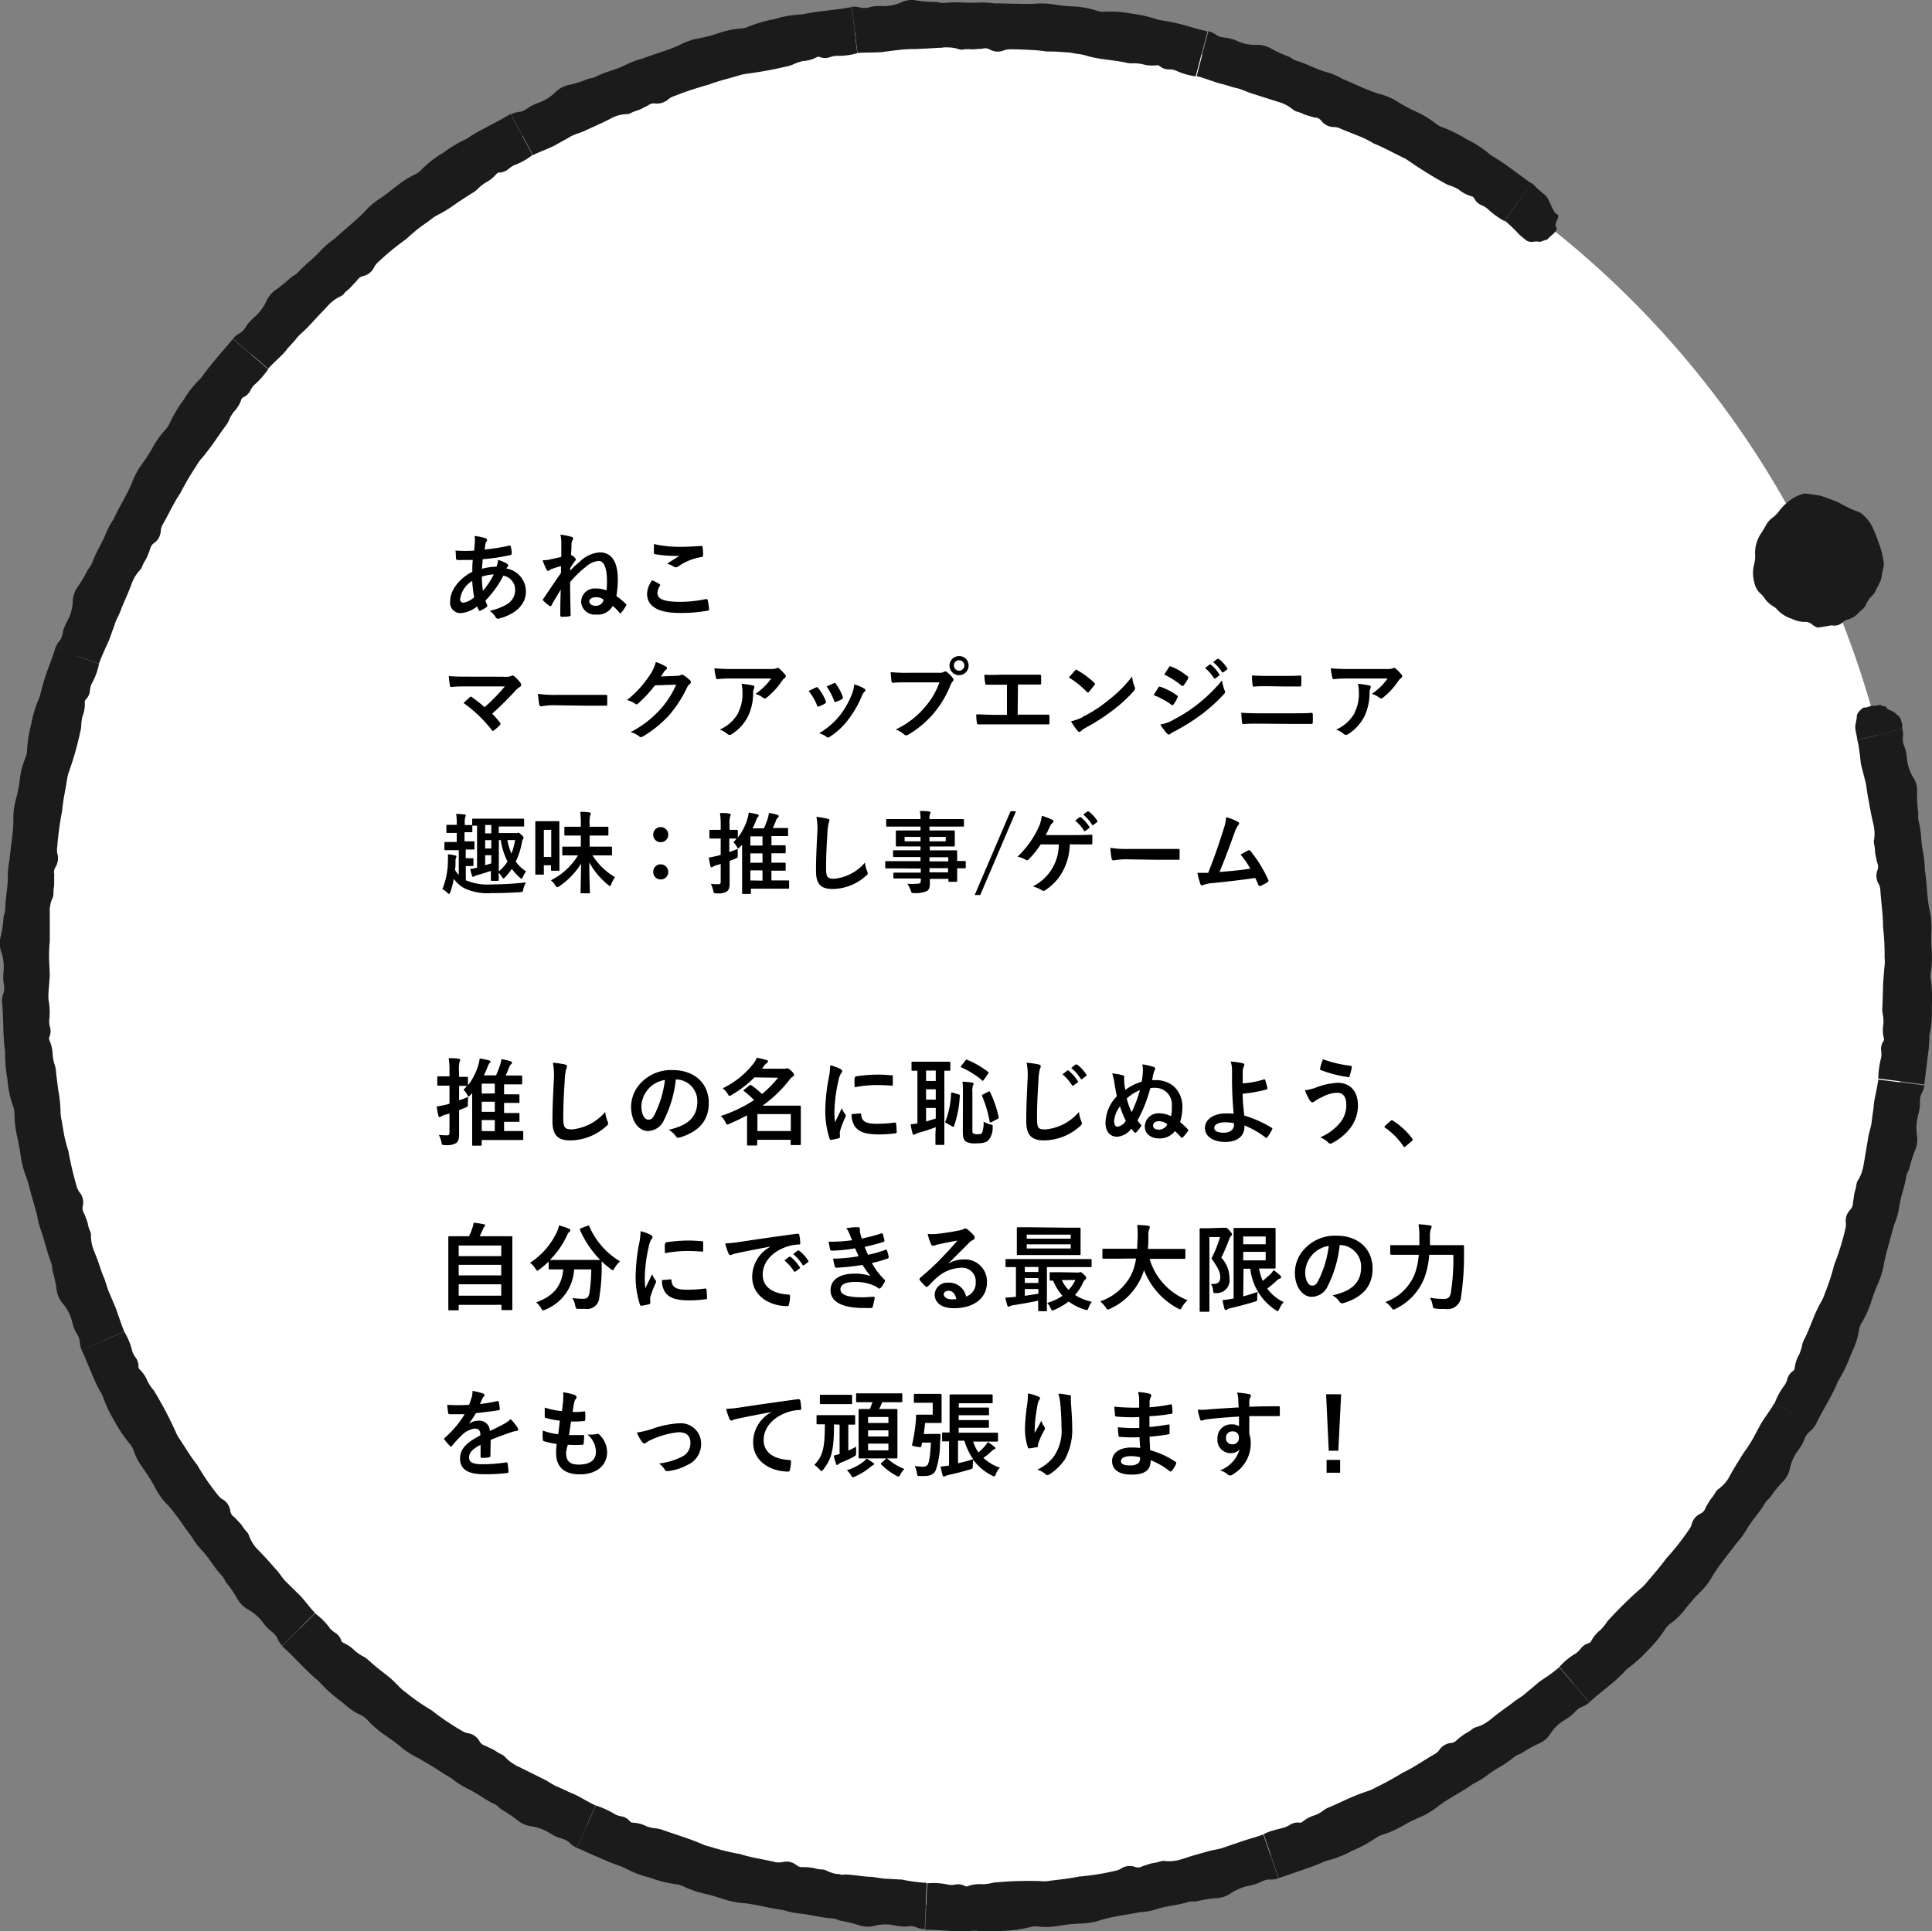<svg xmlns="http://www.w3.org/2000/svg" viewBox="0 0 285.23 285.17"><rect x="0" y="0" width="285.23" height="285.17" fill="#808080" stroke="none"/><defs><style>.cls-1{fill:#fff;}.cls-2{fill:#1b1b1b;}</style></defs><g id="レイヤー_2" data-name="レイヤー 2"><g id="creator-hover"><circle class="cls-1" cx="142.71" cy="142.52" r="138.87"/><path class="cls-2" d="M226.14,27l-4,5.56a21.9,21.9,0,0,1,2.09,2c.35.34.74.64,1.11.94.75.46,1.17,0,2,.22l1.15-.39c.25-.46,1.68-1.21,1.25-1.79s.82-1.66.06-1.93c-.68-.47-1.05-2.35-1.75-2.85A18.21,18.21,0,0,1,226.14,27Z"/><path class="cls-2" d="M176.67,11.24,178.4,4.6a3.68,3.68,0,0,1,1.24.61,2.42,2.42,0,0,0,.75.28c.26.07.55.06.81.11a7.57,7.57,0,0,1,1.31.39,6.54,6.54,0,0,0,2.9.64,4,4,0,0,1,2.32.58,16,16,0,0,0,2.47,1.12,3.75,3.75,0,0,1,.66.4s0,0,0,0a3.75,3.75,0,0,0,.73.3c1.4.43,2.67,1.16,4.06,1.57a9.65,9.65,0,0,1,2.58,1.07c1.82.73,3.56,1.65,5.42,2.2a9.13,9.13,0,0,1,2.8,1.22A21.9,21.9,0,0,0,209,16.46,13.9,13.9,0,0,1,212,18.27a3.1,3.1,0,0,0,.89.5,19.2,19.2,0,0,1,3.64,1.79,15.55,15.55,0,0,1,3.24,2.08,2.63,2.63,0,0,0,.61.44c2,1.19,3.8,2.67,5.72,4l-4,5.56a12.17,12.17,0,0,1-2.54-1.86,3.54,3.54,0,0,0-.81-.47,2.08,2.08,0,0,1-1.09-1,.62.62,0,0,0-.37-.32,4.87,4.87,0,0,1-1.92-1,6.79,6.79,0,0,0-1.09-.52,4,4,0,0,1-.9-.37A60.73,60.73,0,0,1,208,23.77a5.87,5.87,0,0,0-1.06-.6c-1.38-.67-2.72-1.43-4.16-2a13.32,13.32,0,0,0-2.4-1.17c-.82-.34-1.66-.66-2.46-1a2.46,2.46,0,0,0-.92-.24,2.35,2.35,0,0,1-1.92-.92,1.24,1.24,0,0,0-.81-.48c-.16,0-.33,0-.48-.09-.4-.12-.79-.22-1.17-.35a5.63,5.63,0,0,0-1.13-.43,1.62,1.62,0,0,1-.62-.33,5.73,5.73,0,0,0-1.38-.84c-.16-.08-.34-.13-.52-.2s-.41-.11-.57-.18l-.36-.11L185,13.86c-.83-.23-1.61-.67-2.44-.85s-1.49-.46-2.25-.63S177.51,11.42,176.67,11.24Z"/><path class="cls-2" d="M126.59,7.84,125.76,1a3.5,3.5,0,0,1,1.39.15,2.68,2.68,0,0,0,.8,0c.27,0,.53-.13.8-.18a7.71,7.71,0,0,1,1.36-.08A6.51,6.51,0,0,0,133,.38a3.56,3.56,0,0,1,2.37-.3,15.77,15.77,0,0,0,2.71.21,3.88,3.88,0,0,1,.76.12l0,0a3.54,3.54,0,0,0,.8,0c1.46-.14,2.9,0,4.34,0a13.17,13.17,0,0,1,2.8.09c2,0,3.92.11,5.85.06a12,12,0,0,1,3.06.11,22,22,0,0,0,2.79.28,13.33,13.33,0,0,1,3.52.65,2.86,2.86,0,0,0,1,.13,17.18,17.18,0,0,1,4,.27,20.33,20.33,0,0,1,3.77.84,3.1,3.1,0,0,0,.73.17,34.26,34.26,0,0,1,3.4.71c1.11.33,2.23.67,3.36.91l-1.73,6.64a9.83,9.83,0,0,1-3-.88,3.06,3.06,0,0,0-.93-.15,2,2,0,0,1-1.37-.46.57.57,0,0,0-.45-.15,5,5,0,0,1-2.17-.17,8.13,8.13,0,0,0-1.19-.12,3.82,3.82,0,0,1-1-.05c-2.06-.47-4.19-.47-6.23-1.13a6.9,6.9,0,0,0-1.19-.21L158,7.77l-1.14-.08a22.39,22.39,0,0,0-2.32-.08,21.56,21.56,0,0,0-2.66-.25c-.89-.05-1.78-.08-2.66-.08a2.81,2.81,0,0,0-.94.13,2.35,2.35,0,0,1-2.13-.09,1.36,1.36,0,0,0-.93-.17,4,4,0,0,1-.48.07c-.41,0-.81.06-1.21.07a5.4,5.4,0,0,0-1.21,0,1.35,1.35,0,0,1-.69,0A5.12,5.12,0,0,0,140,7a5.32,5.32,0,0,0-.56,0c-.18,0-.41.06-.59.06l-.38,0c-1.09.09-2.17.12-3.26.18a20.28,20.28,0,0,0-2.58.14l-2.31.29C129.49,7.8,127.44,7.71,126.59,7.84Z"/><path class="cls-2" d="M78.68,22.92l-3.24-6.05a3.5,3.5,0,0,1,1.34-.36,2.54,2.54,0,0,0,.75-.29c.24-.12.45-.31.68-.45a8.22,8.22,0,0,1,1.24-.58A6.67,6.67,0,0,0,82,13.61a4,4,0,0,1,2.12-1.1,15.34,15.34,0,0,0,2.59-.82,3.06,3.06,0,0,1,.74-.17h0a3.39,3.39,0,0,0,.73-.3c1.32-.65,2.75-.93,4.05-1.57a13.13,13.13,0,0,1,2.63-1c1.82-.72,3.73-1.19,5.48-2a9.31,9.31,0,0,1,2.89-1,22,22,0,0,0,2.71-.7,13,13,0,0,1,3.5-.75,2.71,2.71,0,0,0,1-.24,19.58,19.58,0,0,1,3.89-1.14,16.31,16.31,0,0,1,3.79-.68,3.22,3.22,0,0,0,.75-.1c2.24-.46,4.61-.55,6.87-1l.83,6.81a9.86,9.86,0,0,1-3.13.39,3.67,3.67,0,0,0-.91.2,2.13,2.13,0,0,1-1.45,0,.54.54,0,0,0-.48,0,5.11,5.11,0,0,1-2.09.58,8.58,8.58,0,0,0-1.15.37,4.27,4.27,0,0,1-.9.34,56.94,56.94,0,0,1-6.23,1.16,5.94,5.94,0,0,0-1.18.27c-1.47.44-3,.78-4.43,1.34a48.36,48.36,0,0,0-5.06,1.68,2.49,2.49,0,0,0-.84.44,2.56,2.56,0,0,1-2,.66,1.32,1.32,0,0,0-.92.2,3.5,3.5,0,0,1-.42.24c-.37.19-.73.37-1.09.53a6.33,6.33,0,0,0-1.14.43,1.3,1.3,0,0,1-.68.17,5.11,5.11,0,0,0-1.59.32,5.23,5.23,0,0,0-.51.22c-.16.08-.36.21-.53.28l-.34.17c-1,.5-2,.93-3,1.39-.76.39-1.65.55-2.38,1l-2,1.12C81.36,21.82,79.42,22.49,78.68,22.92Z"/><path class="cls-2" d="M39.6,54.45,34.38,50a3.72,3.72,0,0,1,1.1-.85,2.7,2.7,0,0,0,.58-.54c.18-.21.3-.47.46-.69a7.87,7.87,0,0,1,.92-1,7,7,0,0,0,1.84-2.35,4.07,4.07,0,0,1,1.53-1.84A23.82,23.82,0,0,0,42.92,41a3.54,3.54,0,0,1,.64-.42h0a3.41,3.41,0,0,0,.59-.53c1-1.08,2.19-1.91,3.15-3a12.41,12.41,0,0,1,2.13-1.82c1.45-1.33,3-2.57,4.35-3.92a11.49,11.49,0,0,1,2.32-2c.8-.51,1.51-1.12,2.25-1.67a14.23,14.23,0,0,1,3-1.93,3,3,0,0,0,.83-.61,14.45,14.45,0,0,1,3.19-2.5,20.37,20.37,0,0,1,3.3-2,2.81,2.81,0,0,0,.64-.39c1.93-1.23,4.12-2.17,6.07-3.39l3.24,6.05A9.64,9.64,0,0,1,75.9,24.4a3.86,3.86,0,0,0-.79.52,2.11,2.11,0,0,1-1.34.55.6.6,0,0,0-.45.18A5.39,5.39,0,0,1,71.63,27a8,8,0,0,0-.95.74,3.93,3.93,0,0,1-.73.63c-.91.55-1.79,1.13-2.66,1.72a19.43,19.43,0,0,1-2.69,1.66,5.94,5.94,0,0,0-1,.66c-.61.47-1.26.89-1.86,1.36s-1.19,1-1.76,1.52a39.16,39.16,0,0,0-4.12,3.38,2.71,2.71,0,0,0-.6.73,2.36,2.36,0,0,1-1.64,1.36,1.36,1.36,0,0,0-.8.5,3.79,3.79,0,0,1-.31.37c-.29.3-.56.59-.83.89s-.65.47-.88.83a1.32,1.32,0,0,1-.56.42,5.58,5.58,0,0,0-1.35.9,4.67,4.67,0,0,0-.4.38c-.13.12-.27.32-.4.44l-.26.28c-.77.78-1.49,1.58-2.24,2.38-.56.64-1.29,1.15-1.83,1.83s-1.06,1.13-1.52,1.76S40.13,53.77,39.6,54.45Z"/><path class="cls-2" d="M14.62,98,8.14,95.75a3.4,3.4,0,0,1,.71-1.19,2.55,2.55,0,0,0,.33-.73c.09-.25.1-.54.17-.8a9.82,9.82,0,0,1,.54-1.25,6.57,6.57,0,0,0,.85-2.86,4.09,4.09,0,0,1,.73-2.27,17.14,17.14,0,0,0,1.39-2.34,3.39,3.39,0,0,1,.44-.63s0,0,0,0a3.89,3.89,0,0,0,.35-.71c.51-1.38,1.3-2.6,1.87-3.92a13.05,13.05,0,0,1,1.3-2.48c.8-1.8,1.89-3.43,2.63-5.22A12.29,12.29,0,0,1,20.9,68.6a24.81,24.81,0,0,0,1.54-2.34,13.56,13.56,0,0,1,2.07-2.92,4,4,0,0,0,.55-.87A19.22,19.22,0,0,1,27.14,59a14.77,14.77,0,0,1,2.35-3,3.29,3.29,0,0,0,.48-.58c1.33-1.86,2.94-3.6,4.41-5.37l5.22,4.45a12.21,12.21,0,0,1-2.09,2.36,3.42,3.42,0,0,0-.53.77,2.09,2.09,0,0,1-1,1,.55.55,0,0,0-.34.34,4.92,4.92,0,0,1-1.13,1.85,5.37,5.37,0,0,0-.61,1,4.1,4.1,0,0,1-.44.86c-.64.84-1.22,1.72-1.83,2.58-.3.44-.61.86-.94,1.27a14.94,14.94,0,0,1-1,1.24,5.57,5.57,0,0,0-.69,1,38.51,38.51,0,0,0-2.35,4c-1,1.47-1.73,3.12-2.61,4.65a2.28,2.28,0,0,0-.3.9,2.34,2.34,0,0,1-1,1.87,1.35,1.35,0,0,0-.55.77c-.06.15-.08.32-.15.46-.16.39-.3.76-.47,1.12A5.77,5.77,0,0,0,21,83.6a1.48,1.48,0,0,1-.36.6,5.54,5.54,0,0,0-.92,1.33c-.09.15-.14.32-.23.51s-.13.39-.21.56-.09.24-.14.35c-.38,1-.87,2-1.25,3-.28.81-.77,1.56-1,2.38l-.79,2.19C15.73,95.34,14.87,97.19,14.62,98Z"/><path class="cls-2" d="M7.16,147.65l-6.86.27a3.32,3.32,0,0,1,.25-1.37,2.59,2.59,0,0,0,.07-.79c0-.28-.09-.55-.11-.82a7.73,7.73,0,0,1,0-1.36,6.72,6.72,0,0,0-.32-3,4,4,0,0,1-.07-2.39,15.64,15.64,0,0,0,.4-2.68,3.38,3.38,0,0,1,.17-.75s0,0,0,0A3.57,3.57,0,0,0,.79,134c0-1.47.36-2.88.36-4.33a12.48,12.48,0,0,1,.27-2.78c.15-2,.56-3.89.56-5.83a9.64,9.64,0,0,1,.36-3,20.32,20.32,0,0,0,.56-2.75,12,12,0,0,1,.87-3.47,2.75,2.75,0,0,0,.22-1,19.61,19.61,0,0,1,.64-4,16,16,0,0,1,1.12-3.69,4.32,4.32,0,0,0,.23-.72A31.49,31.49,0,0,1,7,99c.41-1.09.83-2.18,1.16-3.28L14.62,98A9.72,9.72,0,0,1,13.51,101a3.12,3.12,0,0,0-.23.91,2,2,0,0,1-.57,1.32.57.57,0,0,0-.19.45,4.93,4.93,0,0,1-.36,2.14A8.23,8.23,0,0,0,12,107a4.36,4.36,0,0,1-.14,1A45.22,45.22,0,0,1,10.16,114a5.32,5.32,0,0,0-.27,1.18c-.24,1.52-.59,3-.72,4.57a46.54,46.54,0,0,0-.72,5.28,2.93,2.93,0,0,0,0,.94,2.49,2.49,0,0,1-.29,2.11A1.38,1.38,0,0,0,8,129a4,4,0,0,1,0,.49c0,.42,0,.82,0,1.21a6.89,6.89,0,0,0-.11,1.21,1.3,1.3,0,0,1-.14.69,4.79,4.79,0,0,0-.4,1.56,3.41,3.41,0,0,0,0,.56c0,.18,0,.42,0,.6v.38c0,1.1,0,2.17,0,3.26a24.93,24.93,0,0,0-.11,2.59l.11,2.33C7.34,144.76,7.07,146.8,7.16,147.65Z"/><path class="cls-2" d="M18.35,196.61l-6.29,2.73a3.59,3.59,0,0,1-.29-1.35,2.61,2.61,0,0,0-.25-.76c-.1-.25-.3-.46-.41-.71a7,7,0,0,1-.44-1.29,6.69,6.69,0,0,0-1.32-2.67,4,4,0,0,1-1-2.17,17.17,17.17,0,0,0-.57-2.66,3.86,3.86,0,0,1-.1-.76s0,0,0-.05a3.54,3.54,0,0,0-.23-.76c-.52-1.37-.82-2.78-1.28-4.15a12.93,12.93,0,0,1-.71-2.7c-.29-.94-.54-1.89-.81-2.83s-.47-1.89-.81-2.8a12.37,12.37,0,0,1-.78-3c-.12-.94-.33-1.85-.5-2.76a14.13,14.13,0,0,1-.42-3.55,3,3,0,0,0-.19-1,14.73,14.73,0,0,1-.85-4,21.51,21.51,0,0,1-.35-3.84,2.72,2.72,0,0,0-.06-.75c-.28-2.27-.15-4.65-.4-6.94l6.86-.27a9.76,9.76,0,0,1,.11,3.15,3.48,3.48,0,0,0,.12.93,2.13,2.13,0,0,1-.09,1.45.57.57,0,0,0,0,.48,5.51,5.51,0,0,1,.48,2.12A6.58,6.58,0,0,0,8,157a3.94,3.94,0,0,1,.24.94c.1,1.05.24,2.09.38,3.14a18.28,18.28,0,0,1,.32,3.15,6.07,6.07,0,0,0,.16,1.2l.39,2.27c.17.75.36,1.5.6,2.24a51.61,51.61,0,0,0,1.22,5.2,2.84,2.84,0,0,0,.4.86,2.37,2.37,0,0,1,.52,2.06,1.38,1.38,0,0,0,.1.94,4.28,4.28,0,0,1,.2.44c.15.39.29.77.42,1.15a4.15,4.15,0,0,0,.34,1.16,1.3,1.3,0,0,1,.14.68,5.72,5.72,0,0,0,.22,1.6,4.15,4.15,0,0,0,.18.53c.05.17.16.39.22.56l.13.35c.42,1,.69,2.06,1.12,3.07.35.78.49,1.66.87,2.43l.91,2.15C17.37,193.89,18,195.84,18.35,196.61Z"/><path class="cls-2" d="M46.52,238.17,41.66,243a3.64,3.64,0,0,1-.74-1.18,2.44,2.44,0,0,0-.49-.63,7.91,7.91,0,0,0-.63-.52,7.3,7.3,0,0,1-.9-1,7.08,7.08,0,0,0-2.24-2A4.07,4.07,0,0,1,35,236a16.07,16.07,0,0,0-1.53-2.24,2.7,2.7,0,0,1-.38-.66s0,0,0,0a4.31,4.31,0,0,0-.49-.62c-1-1.09-1.69-2.37-2.67-3.43a11.29,11.29,0,0,1-1.69-2.23C27,225.2,26,223.53,24.65,222.1a10,10,0,0,1-1.77-2.49,23.18,23.18,0,0,0-1.47-2.39c-.34-.49-.68-1-1-1.49a10.67,10.67,0,0,1-.72-1.66,2.84,2.84,0,0,0-.52-.88,20.41,20.41,0,0,1-2.27-3.36,20.2,20.2,0,0,1-1.66-3.48,3.26,3.26,0,0,0-.32-.68c-1.17-2-1.86-4.26-2.88-6.33l6.29-2.73a9.67,9.67,0,0,1,1.2,2.92,3.42,3.42,0,0,0,.43.83,2.1,2.1,0,0,1,.48,1.36.57.57,0,0,0,.16.46,5,5,0,0,1,1.2,1.8,8,8,0,0,0,.64,1,3.86,3.86,0,0,1,.55.79,54.25,54.25,0,0,1,2.93,5.61,5.54,5.54,0,0,0,.58,1.07c.85,1.27,1.62,2.6,2.59,3.82a36.41,36.41,0,0,0,3,4.38,3,3,0,0,0,.67.67A2.32,2.32,0,0,1,34,223.1a1.33,1.33,0,0,0,.47.82,2.73,2.73,0,0,1,.35.33c.29.3.57.59.83.89a6.65,6.65,0,0,0,.74,1,1.29,1.29,0,0,1,.37.59,5.6,5.6,0,0,0,.76,1.43,3.55,3.55,0,0,0,.35.44c.11.14.3.29.42.43l.26.27c.76.79,1.46,1.6,2.19,2.42.6.62,1,1.42,1.66,2l1.66,1.63C44.69,235.92,45.9,237.57,46.52,238.17Z"/><path class="cls-2" d="M87.94,266.58l-2.78,6.27A3.8,3.8,0,0,1,84,272a2.36,2.36,0,0,0-.69-.4,6.46,6.46,0,0,0-.78-.25,6.91,6.91,0,0,1-1.22-.6,7.37,7.37,0,0,0-2.78-1.08,4,4,0,0,1-2.19-.95,20.19,20.19,0,0,0-2.25-1.52,3,3,0,0,1-.58-.5s0,0,0,0a3.42,3.42,0,0,0-.68-.41c-1.31-.64-2.45-1.55-3.76-2.17a11.74,11.74,0,0,1-2.35-1.51c-.85-.5-1.67-1-2.49-1.56-.42-.26-.83-.51-1.26-.75s-.82-.5-1.25-.73a11.66,11.66,0,0,1-2.57-1.66c-.72-.62-1.5-1.14-2.25-1.67a14.38,14.38,0,0,1-2.71-2.34,3,3,0,0,0-.82-.62,9.24,9.24,0,0,1-1.73-1c-.54-.42-1-.86-1.58-1.29a20.65,20.65,0,0,1-2.86-2.59,3.33,3.33,0,0,0-.55-.51c-1.74-1.49-3.27-3.31-5-4.83l4.86-4.84a9.79,9.79,0,0,1,2.22,2.23,3.7,3.7,0,0,0,.72.61,2.05,2.05,0,0,1,.91,1.12.65.65,0,0,0,.31.38,5.49,5.49,0,0,1,1.78,1.24,9.15,9.15,0,0,0,1,.69,3.81,3.81,0,0,1,.82.52c.78.71,1.58,1.39,2.4,2A17.53,17.53,0,0,1,59,249.12a7,7,0,0,0,.93.78,30.44,30.44,0,0,0,3.79,2.63,36.88,36.88,0,0,0,4.43,3,2.43,2.43,0,0,0,.87.37,2.38,2.38,0,0,1,1.77,1.19,1.31,1.31,0,0,0,.71.62c.14.07.31.11.44.19.37.2.74.35,1.09.54a6.35,6.35,0,0,0,1,.6,1.46,1.46,0,0,1,.57.42,5.4,5.4,0,0,0,1.24,1,4.33,4.33,0,0,0,.48.28c.15.09.38.17.54.26l.33.17,2.93,1.45c.78.36,1.47.92,2.27,1.24s1.4.68,2.13.95S87.14,266.26,87.94,266.58Z"/><path class="cls-2" d="M136.82,278l-.3,6.85a3.43,3.43,0,0,1-1.34-.33,2.6,2.6,0,0,0-.79-.11c-.27,0-.55.06-.82.06a7.64,7.64,0,0,1-1.35-.15,6.52,6.52,0,0,0-3,0,4.09,4.09,0,0,1-2.4-.05,18.2,18.2,0,0,0-2.64-.66,2.77,2.77,0,0,1-.72-.24l0,0a3.18,3.18,0,0,0-.79-.13c-1.46-.11-2.86-.49-4.29-.67a13.16,13.16,0,0,1-2.74-.54c-1-.15-1.94-.32-2.9-.52a25.32,25.32,0,0,0-2.87-.5,12.45,12.45,0,0,1-3-.58c-.9-.28-1.79-.59-2.69-.79a14.61,14.61,0,0,1-3.39-1.16,3.15,3.15,0,0,0-1-.27,18.23,18.23,0,0,1-3.92-1,15.54,15.54,0,0,1-3.6-1.37,3.52,3.52,0,0,0-.69-.3c-1.08-.36-2.15-.83-3.22-1.3l-1.6-.69c-.52-.25-1-.49-1.59-.7l2.78-6.27a12.91,12.91,0,0,1,2.86,1.31,3.19,3.19,0,0,0,.89.29,2.12,2.12,0,0,1,1.27.7.59.59,0,0,0,.42.24,4.89,4.89,0,0,1,2.09.55,6.4,6.4,0,0,0,1.17.28,4.2,4.2,0,0,1,1,.18c2,.73,4,1.28,6,2.15a6,6,0,0,0,1.15.38,33.81,33.81,0,0,0,4.49,1.1c1.69.55,3.48.77,5.2,1.19a2.77,2.77,0,0,0,1,0,2.34,2.34,0,0,1,2.08.43,1.34,1.34,0,0,0,.89.31,3.81,3.81,0,0,1,.48,0c.42,0,.82.07,1.21.13a4.71,4.71,0,0,0,1.19.21,1.46,1.46,0,0,1,.68.17,5.18,5.18,0,0,0,1.53.5c.18,0,.36,0,.56.08s.42,0,.59,0l.38,0c1.1.07,2.15.27,3.25.33.85,0,1.71.29,2.57.29l2.32.13C133.94,277.72,136,278,136.82,278Z"/><path class="cls-2" d="M186.52,270.86l2.21,6.49a3.72,3.72,0,0,1-1.38.16,2.66,2.66,0,0,0-.78.17c-.26.08-.49.24-.75.34a7.22,7.22,0,0,1-1.3.39,7.7,7.7,0,0,0-2.77,1.1,4,4,0,0,1-2.26.77,15.6,15.6,0,0,0-2.68.42,2.73,2.73,0,0,1-.76.05l-.05,0a3.85,3.85,0,0,0-.78.15c-1.4.41-2.86.5-4.24.92a10.08,10.08,0,0,1-2.75.53c-1.92.39-3.87.59-5.73,1.16a10.51,10.51,0,0,1-3,.51,21.43,21.43,0,0,0-2.79.27c-.59.09-1.18.18-1.77.23a9.87,9.87,0,0,1-1.8-.08,2.74,2.74,0,0,0-1,.09,19.28,19.28,0,0,1-4,.56,18.45,18.45,0,0,1-3.86,0,3.76,3.76,0,0,0-.75,0,26.8,26.8,0,0,1-3.47,0c-1.16-.08-2.32-.16-3.48-.16l.3-6.85a9.84,9.84,0,0,1,3.14.2,2.93,2.93,0,0,0,.94,0,2.07,2.07,0,0,1,1.43.16.58.58,0,0,0,.48.06,4.93,4.93,0,0,1,2.15-.29,6.57,6.57,0,0,0,1.19-.13,4,4,0,0,1,.95-.15,53.42,53.42,0,0,1,6.33-.19,5,5,0,0,0,1.22,0c1.51-.21,3-.33,4.57-.66a36.33,36.33,0,0,0,5.27-.83,2.68,2.68,0,0,0,.89-.31,2.37,2.37,0,0,1,2.11-.3,1.23,1.23,0,0,0,.94,0,2.82,2.82,0,0,1,.45-.18c.4-.13.78-.25,1.17-.36a6.38,6.38,0,0,0,1.18-.25,1.38,1.38,0,0,1,.7-.07,5.86,5.86,0,0,0,1.62-.06c.18,0,.35-.08.54-.12s.4-.13.58-.17l.36-.12c1-.34,2.08-.62,3.13-.92.82-.26,1.71-.32,2.52-.62s1.47-.49,2.2-.76S185.72,271.16,186.52,270.86Z"/><path class="cls-2" d="M230.21,246.15l4.43,5.23a3.63,3.63,0,0,1-1.2.68,2.58,2.58,0,0,0-.66.45c-.21.17-.38.4-.58.58a7.9,7.9,0,0,1-1.09.81,6.41,6.41,0,0,0-2.17,2,3.72,3.72,0,0,1-1.81,1.57,16.54,16.54,0,0,0-2.38,1.32,3.73,3.73,0,0,1-.7.32h0a3.61,3.61,0,0,0-.66.44,19.8,19.8,0,0,1-1.79,1.25,16.61,16.61,0,0,0-1.83,1.16,12.76,12.76,0,0,1-2.37,1.48c-1.6,1.16-3.4,2-4.94,3.15a11.93,11.93,0,0,1-2.59,1.62,22.62,22.62,0,0,0-2.52,1.23,14.77,14.77,0,0,1-3.27,1.46,3.45,3.45,0,0,0-.92.46,19.64,19.64,0,0,1-3.56,1.92,15.54,15.54,0,0,1-3.58,1.42,4.37,4.37,0,0,0-.72.25c-1,.47-2.14.85-3.24,1.23l-3.29,1.13-2.21-6.49a6.68,6.68,0,0,1,1.46-.56c.44-.14.9-.24,1.54-.41a4.15,4.15,0,0,0,.85-.39,2.09,2.09,0,0,1,1.41-.35.57.57,0,0,0,.47-.11,4.89,4.89,0,0,1,1.91-1,5.63,5.63,0,0,0,1.05-.58,3.73,3.73,0,0,1,.82-.51c1-.4,1.93-.86,2.89-1.29s1.94-.83,3-1.17a6.08,6.08,0,0,0,1.1-.5,45.49,45.49,0,0,0,4.05-2.22c1.61-.75,3.07-1.81,4.61-2.68a2.42,2.42,0,0,0,.73-.6,2.32,2.32,0,0,1,1.82-1.1A1.42,1.42,0,0,0,215,257c.12-.1.23-.23.36-.32.33-.26.65-.5,1-.73a5.5,5.5,0,0,0,1-.65A1.62,1.62,0,0,1,218,255a5.28,5.28,0,0,0,1.46-.69,3.86,3.86,0,0,0,.46-.32c.14-.1.31-.27.46-.37l.3-.24c.86-.68,1.74-1.29,2.62-1.94.65-.55,1.45-.95,2.08-1.54l1.78-1.5c.34-.28,1-.67,1.56-1.08S229.9,246.44,230.21,246.15Z"/><path class="cls-2" d="M261.92,207.2l6,3.28c-.15.44-.58.7-.91,1.05a2.52,2.52,0,0,0-.47.64c-.13.24-.2.51-.32.76a7.67,7.67,0,0,1-.71,1.16,6.67,6.67,0,0,0-1.25,2.71,4,4,0,0,1-1.16,2.09,16.11,16.11,0,0,0-1.71,2.11,3.36,3.36,0,0,1-.52.55s0,0,0,0a3.44,3.44,0,0,0-.45.65c-.76,1.25-1.78,2.3-2.51,3.54a12,12,0,0,1-1.66,2.26c-1.15,1.59-2.45,3.06-3.44,4.73a10.16,10.16,0,0,1-1.87,2.42,22.91,22.91,0,0,0-1.87,2.09c-.37.47-.74.94-1.15,1.37a10.33,10.33,0,0,1-1.38,1.16,3,3,0,0,0-.69.76,19.64,19.64,0,0,1-2.56,3.14,21.85,21.85,0,0,1-2.85,2.59,3,3,0,0,0-.56.51c-1.55,1.7-3.56,3-5.23,4.58l-4.43-5.23a9.93,9.93,0,0,1,2.44-2,3.46,3.46,0,0,0,.67-.65,2.24,2.24,0,0,1,1.18-.84.6.6,0,0,0,.39-.29,4.85,4.85,0,0,1,1.38-1.67,8.18,8.18,0,0,0,.78-.91,4.1,4.1,0,0,1,.6-.76,59.1,59.1,0,0,1,4.53-4.42,5.38,5.38,0,0,0,.86-.86c1-1.19,2-2.31,2.92-3.58a37,37,0,0,0,3.31-4.18,2.6,2.6,0,0,0,.45-.83,2.39,2.39,0,0,1,1.34-1.65,1.41,1.41,0,0,0,.66-.68,3.55,3.55,0,0,1,.21-.44c.21-.36.41-.71.62-1a6.51,6.51,0,0,0,.7-1,1.46,1.46,0,0,1,.47-.52,5.45,5.45,0,0,0,1.16-1.14,4.1,4.1,0,0,0,.31-.46c.09-.15.19-.38.29-.53l.18-.33c.55-.95,1.13-1.86,1.7-2.79a23.63,23.63,0,0,0,1.42-2.16l1.1-2.06C260.29,209.6,261.55,208,261.92,207.2Z"/><path class="cls-2" d="M277.3,159.4l6.8.86a3.67,3.67,0,0,1-.46,1.31,2.8,2.8,0,0,0-.19.77c0,.27,0,.55,0,.82a6.71,6.71,0,0,1-.23,1.34,7.61,7.61,0,0,0-.23,3,4.1,4.1,0,0,1-.28,2.38,18.39,18.39,0,0,0-.81,2.59,3.33,3.33,0,0,1-.31.7l0,0a3.64,3.64,0,0,0-.2.77c-.25,1.44-.8,2.79-1,4.22a10.29,10.29,0,0,1-.76,2.69c-.5,1.9-1.09,3.77-1.48,5.67a12.21,12.21,0,0,1-.86,2.93,23.17,23.17,0,0,0-1,2.64,14.44,14.44,0,0,1-1.47,3.26,2.77,2.77,0,0,0-.36,1,11,11,0,0,1-.5,2c-.23.64-.53,1.25-.79,1.88a20.51,20.51,0,0,1-1.67,3.47,3.29,3.29,0,0,0-.33.68c-.9,2.1-2.24,4.07-3.2,6.17l-6-3.28a10.07,10.07,0,0,1,1.51-2.76,3.1,3.1,0,0,0,.38-.86,2.14,2.14,0,0,1,.82-1.2.55.55,0,0,0,.27-.39,5.2,5.2,0,0,1,.67-2.07,8.08,8.08,0,0,0,.39-1.14,3.69,3.69,0,0,1,.27-.93c1-1.88,1.52-3.92,2.62-5.76a5.73,5.73,0,0,0,.48-1.11,33.14,33.14,0,0,0,1.44-4.39,36.16,36.16,0,0,0,1.59-5.09,2.84,2.84,0,0,0,.11-.94,2.34,2.34,0,0,1,.63-2,1.41,1.41,0,0,0,.4-.86,2.52,2.52,0,0,1,.06-.48c.06-.42.11-.81.18-1.2a5.8,5.8,0,0,0,.28-1.18,1.55,1.55,0,0,1,.24-.66,5.56,5.56,0,0,0,.65-1.48c.06-.17.08-.35.13-.55s.06-.41.1-.59l.07-.37.54-3.22c.12-.85.46-1.67.54-2.53s.24-1.53.29-2.31S277.22,160.26,277.3,159.4Z"/><path class="cls-2" d="M274.2,109.28l6.65-1.68a3.41,3.41,0,0,1,.06,1.39,3,3,0,0,0,.09.79c.06.27.2.52.27.78a7.43,7.43,0,0,1,.25,1.33,6.7,6.7,0,0,0,.9,2.85,3.62,3.62,0,0,1,.61,2.31,17.26,17.26,0,0,0,.14,2.71,2.84,2.84,0,0,1,0,.77s0,0,0,0a4.07,4.07,0,0,0,.11.79,15.76,15.76,0,0,1,.34,2.15,17.26,17.26,0,0,0,.25,2.15,13.52,13.52,0,0,1,.29,2.78c.34,1.94.29,3.91.68,5.82a12.09,12.09,0,0,1,.32,3,26.15,26.15,0,0,0,0,2.8,13.86,13.86,0,0,1-.12,3.58,3.26,3.26,0,0,0,0,1,18.76,18.76,0,0,1,.16,4,16,16,0,0,1-.27,3.85,2.66,2.66,0,0,0-.09.75c0,1.14-.18,2.29-.32,3.45l-.42,3.46-6.8-.86a13,13,0,0,1,.43-3.12,3.73,3.73,0,0,0,0-.94,2,2,0,0,1,.3-1.41.56.56,0,0,0,.1-.47,4.92,4.92,0,0,1-.07-2.16,7,7,0,0,0-.06-1.21,3.93,3.93,0,0,1-.11-1c.07-1,.07-2.1.11-3.16,0-.52.05-1.05.09-1.57s.07-1.06.14-1.59a5.43,5.43,0,0,0,0-1.21,37.56,37.56,0,0,0-.23-4.61c0-1.78-.28-3.55-.39-5.32a2.27,2.27,0,0,0-.23-.92,2.33,2.33,0,0,1-.19-2.11,1.41,1.41,0,0,0,0-.95,3.47,3.47,0,0,1-.13-.46c-.09-.41-.17-.8-.24-1.2a5.51,5.51,0,0,0-.13-1.2,1.38,1.38,0,0,1,0-.7,5.79,5.79,0,0,0,0-1.61c0-.18-.06-.36-.09-.55s-.11-.41-.14-.59-.06-.25-.08-.37c-.24-1.07-.41-2.13-.61-3.2-.17-.84-.21-1.73-.46-2.55l-.57-2.26C274.64,112.15,274.48,110.1,274.2,109.28Z"/><path class="cls-2" d="M275,104.54c-.44.4-.94.75-.88,1.44l-.14.78c-.25.88.18,1.65.21,2.53l6.65-1.68c-.17-.84.27.26-.15-1.17-.25-.78-.32-.57-.89-1.15-.43-.38-.47-.22-1-.54s-.13-.5-.83-.48c-.49-.25-.26-.25-.83-.11-.31.09-.45,0-1.05.11C275.23,104.62,275.46,104.34,275,104.54Z"/><path class="cls-2" d="M264.65,73.6a8.33,8.33,0,0,0-1.89,1.72,4.8,4.8,0,0,1-1.18,1.2,3.37,3.37,0,0,0-.85,1c-.24.43-.47.84-.76,1.27a5.17,5.17,0,0,0-.86,2.94,4.69,4.69,0,0,1-.11,1.45c0,.12-.07.27-.09.39A5.11,5.11,0,0,0,259,86a2.91,2.91,0,0,0,.84,1.58,5.09,5.09,0,0,1,.56.58,4,4,0,0,0,1.45,1.4,2.12,2.12,0,0,1,.61.54,5.09,5.09,0,0,0,2.11,1.28,4.41,4.41,0,0,0,1.83.45,1.49,1.49,0,0,1,1.15.39,3,3,0,0,0,.53.34.57.57,0,0,0,.4.09l1.46-.23a2,2,0,0,1,.63-.07,1.65,1.65,0,0,0,1.38-.39,1.92,1.92,0,0,1,.91-.51,3.16,3.16,0,0,0,1.29-.72,9,9,0,0,1,.78-.74,1.6,1.6,0,0,0,.51-.67,4.74,4.74,0,0,1,1-1.42A2.53,2.53,0,0,0,277,87c.21-.38.42-.77.6-1.17a3.41,3.41,0,0,0,.19-.62,9.75,9.75,0,0,1,.3-1.54,1.78,1.78,0,0,0,0-.69,12.79,12.79,0,0,0-.83-3.11,17.1,17.1,0,0,0-.81-2,5.4,5.4,0,0,0-1.47-1.9,1.65,1.65,0,0,0-.54-.36,17.58,17.58,0,0,1-2.85-1.34,24.37,24.37,0,0,0-2.84-1.08c-.72-.11-1.42-.23-2.13-.31a.8.8,0,0,0-.23,0A5.24,5.24,0,0,0,264.65,73.6Z"/><path d="M71.65,79.46c.17.06.25.14.25.26a.29.29,0,0,1-.07.22,1.15,1.15,0,0,0-.19.5c0,.26-.07.47-.11.7a27.44,27.44,0,0,0,3.64-.58c.17,0,.21,0,.24.14a4.27,4.27,0,0,1,.14,1c0,.18-.14.25-.3.28a29.07,29.07,0,0,1-4,.59c0,.59-.08.92-.09,1.41a8.68,8.68,0,0,1,2.14-.31,3.73,3.73,0,0,0,.24-1,5.8,5.8,0,0,1,1.24.52c.17.11.26.22.26.31a.26.26,0,0,1-.09.17,1.13,1.13,0,0,0-.18.28,3.41,3.41,0,0,1,2.87,3.41c0,2-1.67,3.35-3.89,3.95-.31.09-.46.05-.62-.26a3.56,3.56,0,0,0-.83-.87,8.2,8.2,0,0,0,2.61-1A2.42,2.42,0,0,0,76.05,87a2.1,2.1,0,0,0-1.74-2,14.74,14.74,0,0,1-2.64,3.67,4.06,4.06,0,0,0,.25.64c.08.18,0,.25-.11.34a4.56,4.56,0,0,1-.84.49c-.14.08-.2.08-.28-.06a2.77,2.77,0,0,1-.24-.55,4.42,4.42,0,0,1-2.44,1,1.53,1.53,0,0,1-1.55-1.74c0-1.79,1.55-3.5,3.27-4.36,0-.6,0-1.21.07-1.75-.82,0-1.2,0-1.44,0a5.22,5.22,0,0,1-.8,0c-.15,0-.24-.08-.25-.32s0-.68-.07-1.07A21.77,21.77,0,0,0,70,81.3c.05-.51.11-1.14.11-1.53a2.79,2.79,0,0,0-.06-.63A8.15,8.15,0,0,1,71.65,79.46Zm-3.72,9a.48.48,0,0,0,.46.53A3,3,0,0,0,70,88.18a18.56,18.56,0,0,1-.28-2.41A3.72,3.72,0,0,0,67.93,88.46Zm5-3.65a6.76,6.76,0,0,0-1.79.33,14.73,14.73,0,0,0,.16,2.1A12.44,12.44,0,0,0,72.9,84.81Z"/><path d="M84.36,82a.19.19,0,0,1,.17.05,2,2,0,0,1,.39.37.28.28,0,0,1,.09.18.35.35,0,0,1-.11.22,9.21,9.21,0,0,0-.72,1.08c0,.13,0,.25,0,.35a12,12,0,0,1,1.37-1.27,4.65,4.65,0,0,1,3-1.42c1.72,0,2.66,1.35,2.66,4A14.51,14.51,0,0,1,91,88a12,12,0,0,1,1.39,1.16c.09.1.11.17.05.25a6.77,6.77,0,0,1-.74,1.08s-.07.07-.11.07-.07,0-.13-.09a6.87,6.87,0,0,0-1-1A2.51,2.51,0,0,1,88,90.74a2,2,0,0,1-2.2-1.85,2,2,0,0,1,2.18-2,4.45,4.45,0,0,1,1.56.28,11,11,0,0,0,.07-1.35c0-2-.46-3-1.23-3a3.31,3.31,0,0,0-1.89.87,15.24,15.24,0,0,0-2.32,2.26c0,2.08.05,3.47.08,4.87,0,.13-.06.17-.24.18a6.11,6.11,0,0,1-1.09.07c-.13,0-.2-.08-.2-.23,0-.91,0-2.22.07-3.79-.42.73-1,1.61-1.37,2.33-.06.1-.1.14-.15.14a.35.35,0,0,1-.16-.07,6.55,6.55,0,0,1-.91-.77s-.07-.07-.07-.11a.29.29,0,0,1,.09-.16c.95-1.41,1.73-2.55,2.6-3.82,0-.34,0-.66,0-1a13,13,0,0,0-1.35.42,1.14,1.14,0,0,0-.31.16.46.46,0,0,1-.23.12.31.31,0,0,1-.25-.19,12.83,12.83,0,0,1-.57-1.37,5.55,5.55,0,0,0,.82-.07c.47-.1,1.15-.24,1.94-.43,0-.66,0-1.07,0-1.87a5.6,5.6,0,0,0-.14-1.42,9.54,9.54,0,0,1,1.61.32c.17,0,.27.15.27.28a.63.63,0,0,1-.07.21,1.37,1.37,0,0,0-.17.54c0,.35,0,.84-.07,1.56ZM88,88.18c-.56,0-1,.25-1,.6s.35.67.94.67a1.16,1.16,0,0,0,1.18-.9A1.69,1.69,0,0,0,88,88.18Z"/><path d="M97.35,86.23c.13.07.14.14.08.25a2.22,2.22,0,0,0-.37,1.07c0,.88.91,1.31,3.32,1.31a18,18,0,0,0,3.8-.4c.19,0,.26,0,.29.12a10.24,10.24,0,0,1,.22,1.38c0,.12-.07.18-.23.21a21.92,21.92,0,0,1-4.18.33c-3.14,0-4.75-1-4.75-2.83a3.67,3.67,0,0,1,.75-2C96.64,85.85,97,86,97.35,86.23Zm3.17-5.49c1,0,2.07-.07,3-.13.14,0,.2,0,.21.16a9.52,9.52,0,0,1,.07,1.19c0,.19-.07.28-.24.29a8.17,8.17,0,0,0-3.43,1.39.62.62,0,0,1-.35.12.51.51,0,0,1-.29-.08,3.42,3.42,0,0,0-1-.45c.72-.47,1.34-.87,1.83-1.16a10.12,10.12,0,0,1-1.15,0,17.48,17.48,0,0,1-2.45-.24c-.13,0-.18-.08-.18-.25,0-.34,0-.74,0-1.25A17.23,17.23,0,0,0,100.52,80.74Z"/><path d="M74.43,99.92a2.36,2.36,0,0,0,1.08-.12.35.35,0,0,1,.18-.06.32.32,0,0,1,.22.1,6.27,6.27,0,0,1,.94,1,.63.63,0,0,1,.1.29.32.32,0,0,1-.17.27,3.83,3.83,0,0,0-.62.5,47.79,47.79,0,0,1-3.5,3.48,12.93,12.93,0,0,1,1.14,1.3.27.27,0,0,1,.09.19.29.29,0,0,1-.11.21,8.94,8.94,0,0,1-.85.77.29.29,0,0,1-.17.06c-.05,0-.1,0-.15-.11a19.53,19.53,0,0,0-4.18-4l.94-.87a.24.24,0,0,1,.14-.06c.06,0,.11,0,.19.09a19.07,19.07,0,0,1,1.84,1.46,29,29,0,0,0,3-3.07l-5.47,0c-.75,0-1.71,0-2.42.09-.17,0-.2-.07-.23-.23a12.57,12.57,0,0,1-.16-1.39c.89.09,1.94.09,2.84.09Z"/><path d="M81.82,104.13a10.22,10.22,0,0,0-1.91.16.29.29,0,0,1-.3-.27,15.15,15.15,0,0,1-.19-1.58,16.58,16.58,0,0,0,2.81.16h4.18c1,0,2,0,3,0,.2,0,.24,0,.24.18,0,.39,0,.83,0,1.22,0,.16,0,.21-.24.2-1,0-1.93,0-2.9,0Z"/><path d="M99.92,99.79a1.09,1.09,0,0,0,.65-.16.26.26,0,0,1,.17,0,.4.4,0,0,1,.21.08,6.94,6.94,0,0,1,.88.7.43.43,0,0,1,.17.3.36.36,0,0,1-.15.27,1.5,1.5,0,0,0-.43.56,18.3,18.3,0,0,1-2.58,4,16.64,16.64,0,0,1-4,3.24.36.36,0,0,1-.21.06.48.48,0,0,1-.3-.14,3.37,3.37,0,0,0-1.23-.6,15.2,15.2,0,0,0,4.33-3.31,13.44,13.44,0,0,0,2.4-3.7l-3.14.1a18.39,18.39,0,0,1-2.46,2.66A.4.4,0,0,1,94,104a.32.32,0,0,1-.2-.07,3.4,3.4,0,0,0-1.25-.56,15.47,15.47,0,0,0,3.5-3.87,5.65,5.65,0,0,0,.77-1.75,6.39,6.39,0,0,1,1.52.69.26.26,0,0,1,.13.22.25.25,0,0,1-.15.22,1.35,1.35,0,0,0-.32.35c-.14.22-.27.42-.43.65Z"/><path d="M108.24,100.18c-.74,0-1.53,0-2.3.1-.16,0-.21-.07-.23-.19a10.36,10.36,0,0,1-.24-1.41c.89.07,1.6.1,2.64.1h5.58a2.74,2.74,0,0,0,.89-.08,1,1,0,0,1,.25-.09.41.41,0,0,1,.3.18,6.74,6.74,0,0,1,.78.82.31.31,0,0,1-.08.51,1.76,1.76,0,0,0-.35.37,10.94,10.94,0,0,1-2.29,2.51.36.36,0,0,1-.27.12.5.5,0,0,1-.31-.13,3,3,0,0,0-1.08-.53,9.38,9.38,0,0,0,2.33-2.28Zm.73,5.07a6.06,6.06,0,0,0,.64-3.07,4.86,4.86,0,0,0-.13-1.22,15.7,15.7,0,0,1,1.67.25c.17,0,.22.13.22.24a.53.53,0,0,1-.06.24,1.15,1.15,0,0,0-.12.53,8,8,0,0,1-.77,3.58,6.71,6.71,0,0,1-2.36,2.58.66.66,0,0,1-.37.13.4.4,0,0,1-.26-.11,3.58,3.58,0,0,0-1.18-.67A5.75,5.75,0,0,0,109,105.25Z"/><path d="M120.46,101.51a.23.23,0,0,1,.34.09,7.11,7.11,0,0,1,1.12,1.92,1.15,1.15,0,0,1,0,.2c0,.07,0,.11-.16.18a5.7,5.7,0,0,1-.83.4c-.18.07-.26,0-.32-.18a7.72,7.72,0,0,0-1.23-2.09C119.88,101.78,120.19,101.64,120.46,101.51Zm7.14.16c.1.08.17.15.17.23s0,.14-.15.23a2,2,0,0,0-.39.66,15.36,15.36,0,0,1-2,3.46,10.44,10.44,0,0,1-2.68,2.51.54.54,0,0,1-.31.14.3.3,0,0,1-.21-.09,2.83,2.83,0,0,0-1.1-.54,11.26,11.26,0,0,0,3.12-2.71,13.16,13.16,0,0,0,1.75-3.13,4.6,4.6,0,0,0,.3-1.38A6.33,6.33,0,0,1,127.6,101.67Zm-4.51-.79a.22.22,0,0,1,.33.11,7.24,7.24,0,0,1,1,1.89c.06.2,0,.26-.13.36a6,6,0,0,1-.9.4c-.14,0-.2,0-.26-.2a9.19,9.19,0,0,0-1.09-2.08C122.57,101.12,122.87,101,123.09,100.88Z"/><path d="M134,100.75c-.85,0-1.59,0-2.15.07-.16,0-.22-.08-.24-.26s-.09-.94-.12-1.32a21.07,21.07,0,0,0,2.5.1h4.64a1.25,1.25,0,0,0,.71-.13.37.37,0,0,1,.22-.08.31.31,0,0,1,.23.09,4.67,4.67,0,0,1,.88.9.44.44,0,0,1,.1.26.36.36,0,0,1-.13.24,1.84,1.84,0,0,0-.3.51,15.2,15.2,0,0,1-2.52,4.22,14.54,14.54,0,0,1-3.69,3.1.62.62,0,0,1-.35.12.45.45,0,0,1-.33-.15,3.79,3.79,0,0,0-1.21-.71,12.61,12.61,0,0,0,4.26-3.25,11,11,0,0,0,2.19-3.71Zm9-2.49a1.41,1.41,0,1,1-1.4-1.39A1.38,1.38,0,0,1,143,98.26Zm-2.17,0a.77.77,0,1,0,.77-.77A.74.74,0,0,0,140.83,98.26Z"/><path d="M150.24,105.52h1.86c.87,0,1.75,0,2.63,0,.14,0,.21,0,.21.21,0,.34,0,.7,0,1,0,.17,0,.23-.2.23-.62,0-1.78,0-2.62,0h-5.23c-.53,0-1.38,0-2.39,0-.21,0-.24,0-.28-.26a7.72,7.72,0,0,1-.09-1.22c.94,0,1.93.07,2.76.07h1.77v-4.45h-1c-.93,0-1.48,0-2,0-.16,0-.18-.08-.22-.27a7.37,7.37,0,0,1-.11-1.21,20.81,20.81,0,0,0,2.25,0h3.68c.79,0,1.51,0,2.28,0,.13,0,.17.07.17.21,0,.33,0,.69,0,1,0,.16,0,.24-.19.24-.87,0-1.5,0-2.23,0h-1Z"/><path d="M158.71,99a.22.22,0,0,1,.18-.11.38.38,0,0,1,.17.07,13.6,13.6,0,0,1,2.48,1.84c.08.08.12.13.12.19a.27.27,0,0,1-.08.16c-.2.26-.62.78-.81,1s-.1.1-.15.1a.28.28,0,0,1-.17-.1,13.71,13.71,0,0,0-2.65-2.12C158.08,99.7,158.46,99.3,158.71,99Zm1.13,6.85a19.53,19.53,0,0,0,3.74-2.42,19.25,19.25,0,0,0,3.56-3.54,5.72,5.72,0,0,0,.37,1.52.65.65,0,0,1,.06.25c0,.12-.06.22-.2.39a20.82,20.82,0,0,1-3,2.76,28.5,28.5,0,0,1-3.92,2.55,4.47,4.47,0,0,0-.87.59.36.36,0,0,1-.24.13.35.35,0,0,1-.22-.14,9.26,9.26,0,0,1-1-1.44A7.71,7.71,0,0,0,159.84,105.89Z"/><path d="M171,101.52c.07-.09.13-.16.25-.13a9,9,0,0,1,2.49,1.27c.09.07.15.12.15.2a.33.33,0,0,1-.06.14,5.1,5.1,0,0,1-.57,1c-.06.08-.11.13-.17.13s-.09,0-.15-.08a11.53,11.53,0,0,0-2.63-1.42C170.67,102.1,170.87,101.73,171,101.52Zm2.11,4.82a21.81,21.81,0,0,0,3.56-2.25,23.57,23.57,0,0,0,3.74-3.62,6.34,6.34,0,0,0,.38,1.45.63.63,0,0,1,.07.25.41.41,0,0,1-.15.3,24.61,24.61,0,0,1-3.3,3,30.27,30.27,0,0,1-3.89,2.45,3.79,3.79,0,0,0-.75.44.27.27,0,0,1-.21.1.34.34,0,0,1-.26-.15,8.75,8.75,0,0,1-1-1.33A6,6,0,0,0,173.14,106.34Zm-.54-7.81c.09-.16.17-.18.33-.11a8.7,8.7,0,0,1,2.44,1.45.21.21,0,0,1,.11.17.35.35,0,0,1-.06.17,5.49,5.49,0,0,1-.66,1,.14.14,0,0,1-.13.08.33.33,0,0,1-.19-.09,12.61,12.61,0,0,0-2.53-1.6Zm6-.4c.06-.06.12,0,.19,0A5.91,5.91,0,0,1,180,99.54a.13.13,0,0,1,0,.21l-.55.4c-.09.07-.15.06-.22,0a6.23,6.23,0,0,0-1.31-1.51Zm1.16-.85c.07,0,.11,0,.19,0a5.17,5.17,0,0,1,1.23,1.34.14.14,0,0,1,0,.23l-.52.4c-.11.08-.17,0-.22,0a6.16,6.16,0,0,0-1.31-1.49Z"/><path d="M185.9,106.85c-.84,0-1.7,0-2.34.06-.13,0-.17-.07-.19-.24s-.08-.74-.12-1.43c.94.06,1.87.08,2.69.08h4.73c1.45,0,2.33,0,2.93-.07.17,0,.21.07.21.23a10.84,10.84,0,0,1,0,1.14c0,.19,0,.27-.2.27-.62,0-2,0-2.85,0Zm1.2-5.53c-.82,0-1.39,0-2,.06-.13,0-.17-.08-.18-.28a8.08,8.08,0,0,1-.08-1.37c.82.06,1.43.07,2.21.07h2.57c1,0,1.78,0,2.34-.06.11,0,.15.06.15.22a11.22,11.22,0,0,1,0,1.16c0,.18,0,.24-.17.24-.61,0-1.45,0-2.28,0Z"/><path d="M199.24,100.18c-.74,0-1.53,0-2.3.1-.16,0-.21-.07-.23-.19a10.36,10.36,0,0,1-.24-1.41c.89.07,1.6.1,2.64.1h5.58a2.74,2.74,0,0,0,.89-.08,1,1,0,0,1,.25-.09.41.41,0,0,1,.3.18,6.74,6.74,0,0,1,.78.82.31.31,0,0,1-.08.51,1.76,1.76,0,0,0-.35.37,10.94,10.94,0,0,1-2.29,2.51.36.36,0,0,1-.27.12.5.5,0,0,1-.31-.13,3,3,0,0,0-1.08-.53,9.38,9.38,0,0,0,2.33-2.28Zm.73,5.07a6.06,6.06,0,0,0,.64-3.07,4.86,4.86,0,0,0-.13-1.22,15.7,15.7,0,0,1,1.67.25c.17,0,.22.13.22.24a.53.53,0,0,1-.06.24,1.15,1.15,0,0,0-.12.53,8,8,0,0,1-.77,3.58,6.71,6.71,0,0,1-2.36,2.58.66.66,0,0,1-.37.13.4.4,0,0,1-.26-.11,3.58,3.58,0,0,0-1.18-.67A5.75,5.75,0,0,0,200,105.25Z"/><path d="M76.14,123a.63.63,0,0,0,.23,0,.31.31,0,0,1,.16-.06c.06,0,.16.07.45.33s.31.32.31.44a.33.33,0,0,1-.09.22c-.08.09-.11.24-.17.59a11.25,11.25,0,0,1-.89,2.7,6,6,0,0,0,1.52,1.44,5.08,5.08,0,0,0-.45.78c-.09.21-.14.3-.22.3s-.13-.06-.26-.17a8.22,8.22,0,0,1-1.17-1.28,9.22,9.22,0,0,1-1,1.25c-.12.11-.18.16-.25.16s-.13-.09-.23-.26a3.42,3.42,0,0,0-.45-.58c0,.65,0,1,0,1.05s0,.15-.14.15h-.87c-.13,0-.15,0-.15-.15s0-.49,0-1.32c-.68.23-1.33.44-2,.62a1.76,1.76,0,0,0-.43.17.36.36,0,0,1-.2.09c-.06,0-.11-.08-.15-.18a5.26,5.26,0,0,1-.26-1c.35,0,.65-.11,1-.17v-6.21h-.7v.84c0,.12,0,.13-.15.13s-.31,0-1,0v1.34h0c.93,0,1.23,0,1.31,0s.16,0,.16.14v.94c0,.12,0,.13-.16.13l-1.13,0v1.29h1c.13,0,.14,0,.14.13v.87c0,.14,0,.15-.14.15s-.25,0-.64,0h-.35v2.1a8.29,8.29,0,0,0,3.76.62,48.8,48.8,0,0,0,5.11-.3,3.7,3.7,0,0,0-.38,1c-.08.41-.08.41-.48.44-1.39.09-2.73.14-4.21.14a8.18,8.18,0,0,1-4-.71,4.71,4.71,0,0,1-1.58-1.41,10.12,10.12,0,0,1-.52,2c-.07.17-.12.24-.17.24s-.13-.06-.25-.16a3,3,0,0,0-.74-.55,11.34,11.34,0,0,0,.82-4.39,7.24,7.24,0,0,0,0-.76,10.15,10.15,0,0,1,1.06.18c.14,0,.19.08.19.16a.66.66,0,0,1-.06.22,1,1,0,0,0-.07.47c0,.43,0,.84-.08,1.27a4,4,0,0,0,.56.76v-3.66h-.66c-.94,0-1.25,0-1.33,0s-.13,0-.13-.13v-.94c0-.13,0-.14.13-.14s.39,0,1.33,0h.36v-1.34h-.21c-.83,0-1.09,0-1.17,0s-.15,0-.15-.13v-.92c0-.13,0-.14.15-.14s.34,0,1.17,0h.21v-.15a7.91,7.91,0,0,0-.09-1.47,10.52,10.52,0,0,1,1.21.09c.13,0,.21,0,.21.13a.73.73,0,0,1-.07.25,3,3,0,0,0-.07,1v.18c.71,0,1,0,1,0h.09v-.79c0-.13,0-.15.15-.15s.5,0,1.76,0h3.87c1.24,0,1.67,0,1.75,0s.14,0,.14.15v.86c0,.13,0,.14-.14.14s-.51,0-1.75,0H73.64V123Zm-4.51-1.19v1.24h.9v-1.24Zm.9,3.47v-1.23h-.9v1.23Zm0,1h-.9v1.47c.29-.08.59-.17.9-.28Zm1.11,2.38a6.36,6.36,0,0,0,1.29-1.45,10.45,10.45,0,0,1-1-3.17h-.28Zm1.27-4.62a8.46,8.46,0,0,0,.6,2,9.64,9.64,0,0,0,.53-2Z"/><path d="M82.59,125.53c0,2.37,0,2.82,0,2.9s0,.14-.16.14h-.93c-.13,0-.15,0-.15-.14v-.68H80.29V129c0,.13,0,.14-.13.14h-1c-.12,0-.13,0-.13-.14s0-.57,0-3.17v-2c0-1.85,0-2.36,0-2.43s0-.15.13-.15.33,0,1.13,0h1c.81,0,1,0,1.13,0s.16,0,.16.15,0,.56,0,2Zm-2.3-3v4h1.09v-4Zm4.59,3.77c-1.24,0-1.66,0-1.74,0s-.13,0-.13-.15v-1c0-.13,0-.14.13-.14s.5,0,1.74,0h.87v-1.64H85.1c-1.16,0-1.56,0-1.64,0s-.14,0-.14-.15v-1c0-.13,0-.15.14-.15s.48,0,1.64,0h.65v-.3a12.89,12.89,0,0,0-.09-1.9c.48,0,.9,0,1.34.09.13,0,.22.07.22.13a.66.66,0,0,1-.09.29,4.59,4.59,0,0,0-.08,1.37v.32h1c1.16,0,1.55,0,1.63,0s.14,0,.14.15v1c0,.14,0,.15-.14.15s-.47,0-1.63,0h-1v1.64h1.42c1.23,0,1.66,0,1.74,0s.14,0,.14.14v1c0,.14,0,.15-.14.15s-.51,0-1.74,0h-1a9.88,9.88,0,0,0,3.33,3.22,4.43,4.43,0,0,0-.54,1c-.09.21-.14.3-.22.3s-.14-.06-.27-.17A11.36,11.36,0,0,1,87,127.34c0,2.1.09,4.16.09,4.43,0,.12,0,.13-.16.13H85.85c-.13,0-.14,0-.14-.13s.05-2.24.08-4.25a11.18,11.18,0,0,1-3.21,3.33c-.16.1-.24.15-.31.15s-.16-.07-.29-.28a2.75,2.75,0,0,0-.65-.74,9.9,9.9,0,0,0,4-3.68Z"/><path d="M98.66,123.23a1.1,1.1,0,0,1-1.12,1.12,1.08,1.08,0,0,1-1.1-1.12,1.09,1.09,0,0,1,1.1-1.11A1.12,1.12,0,0,1,98.66,123.23Zm0,5.5a1.1,1.1,0,0,1-1.12,1.12,1.08,1.08,0,0,1-1.1-1.12,1.09,1.09,0,0,1,1.1-1.11A1.12,1.12,0,0,1,98.66,128.73Z"/><path d="M109.24,125.05c-.12.14-.19.22-.26.22s-.1-.08-.19-.23a3.08,3.08,0,0,0-.51-.69,6.5,6.5,0,0,0,.47-.54h0l-1.08,0v2c.42-.15.84-.3,1.25-.48a7.53,7.53,0,0,0,0,.89c0,.42,0,.42-.37.56l-.83.34v.64c0,.91,0,2,0,2.62s-.08,1-.41,1.25a2.47,2.47,0,0,1-1.52.27c-.41,0-.41,0-.5-.4a3.87,3.87,0,0,0-.35-1,9.47,9.47,0,0,0,1.12.06c.26,0,.34-.07.34-.39v-2.6l-.71.2a2.06,2.06,0,0,0-.42.2.42.42,0,0,1-.21.09.16.16,0,0,1-.17-.16c-.09-.35-.17-.78-.25-1.28.42-.07.74-.13,1.2-.25.17,0,.35-.09.56-.16v-2.4h-.24c-.92,0-1.21,0-1.28,0s-.15,0-.15-.14v-1c0-.13,0-.14.15-.14s.36,0,1.28,0h.24v-.64a11,11,0,0,0-.11-1.85c.5,0,.94,0,1.37.09.13,0,.21.08.21.15a.65.65,0,0,1-.08.27,3.9,3.9,0,0,0-.08,1.31v.67c.74,0,1,0,1.08,0s.14,0,.14.14v1a8.47,8.47,0,0,0,1.35-2.55,5.7,5.7,0,0,0,.26-1.14c.46.07,1,.18,1.24.25.14.06.23.08.23.19s-.05.14-.15.23a2.62,2.62,0,0,0-.3.66c-.15.34-.29.67-.46,1h1.68c.18-.39.35-.83.51-1.28a4.88,4.88,0,0,0,.23-1,8.74,8.74,0,0,1,1.22.27c.13,0,.22.12.22.21s0,.15-.14.23a1.27,1.27,0,0,0-.29.51,10.89,10.89,0,0,1-.44,1h.61c1.07,0,1.43,0,1.51,0s.14,0,.14.14v.92c0,.13,0,.14-.14.14s-.44,0-1.51,0h-.81v1.36h.44c1.08,0,1.43,0,1.51,0s.15,0,.15.15v.88c0,.14,0,.15-.15.15s-.43,0-1.51,0h-.44v1.39h.45c1.07,0,1.43,0,1.51,0s.14,0,.14.14v.9c0,.13,0,.14-.14.14s-.44,0-1.51,0h-.45V130h.91c1.11,0,1.49,0,1.57,0s.13,0,.13.15v.92c0,.13,0,.14-.13.14s-.46,0-1.57,0h-3.94v.63c0,.13,0,.15-.15.15h-1c-.13,0-.15,0-.15-.15s0-.41,0-1.49v-5.59Zm3.33-.2v-1.36h-1.79v1.36Zm0,2.53V126h-1.79v1.39Zm0,2.65v-1.52h-1.79V130Z"/><path d="M122.15,120.88c.22.05.31.11.31.24a1.26,1.26,0,0,1-.13.43,8.87,8.87,0,0,0-.18,1.59c-.13,2-.19,3.33-.19,5,0,1.31.15,1.61,1.19,1.61a6.83,6.83,0,0,0,4.55-2.39,4.42,4.42,0,0,0,.3,1.23.79.79,0,0,1,.1.32c0,.11,0,.22-.25.4a7.43,7.43,0,0,1-4.93,1.95c-1.67,0-2.45-.66-2.45-2.65,0-2.19.12-4.06.19-5.62a9.09,9.09,0,0,0-.13-2.38A13.18,13.18,0,0,1,122.15,120.88Z"/><path d="M132.42,128.22c-1.13,0-1.52,0-1.6,0s-.13,0-.13-.15v-.78c0-.13,0-.14.13-.14s.47,0,1.6,0h3.48v-.61h-2.14c-1.26,0-1.69,0-1.77,0s-.14,0-.14-.13v-.71c0-.13,0-.15.14-.15s.51,0,1.77,0h2.14v-.57h-1.67c-1.28,0-1.73,0-1.81,0s-.16,0-.16-.15,0-.25,0-.68v-.7c0-.43,0-.6,0-.68s0-.15.16-.15.53,0,1.81,0h1.67v-.57h-3.27c-1.17,0-1.57,0-1.65,0s-.15,0-.15-.14v-.82c0-.13,0-.15.15-.15s.48,0,1.65,0h3.27a5.92,5.92,0,0,0-.09-1.2c.48,0,.9,0,1.36.08.11,0,.2.07.2.14a.61.61,0,0,1-.07.25,1.83,1.83,0,0,0-.08.73h3.3c1.17,0,1.57,0,1.65,0s.14,0,.14.15v.82c0,.12,0,.14-.14.14s-.48,0-1.65,0h-3.3v.57H139c1.27,0,1.73,0,1.82,0s.14,0,.14.15,0,.25,0,.68v.7c0,.43,0,.6,0,.68s0,.15-.14.15-.55,0-1.82,0h-1.73v.57h2.1c1.28,0,1.73,0,1.8,0s.14,0,.14.15,0,.39,0,1.13v.3c.77,0,1.07,0,1.14,0s.13,0,.13.14v.78c0,.13,0,.15-.13.15s-.37,0-1.14,0v.66c0,.78,0,1.12,0,1.2s0,.14-.14.14h-1c-.13,0-.15,0-.15-.14v-.29h-2.74c0,.24,0,.46,0,.65,0,.6-.11.95-.46,1.16a4.38,4.38,0,0,1-1.84.29c-.39,0-.39,0-.52-.38a4,4,0,0,0-.5-1,8.2,8.2,0,0,0,1.31,0c.56,0,.67-.1.67-.48v-.3h-2.13c-1.27,0-1.7,0-1.78,0s-.14,0-.14-.16V129c0-.14,0-.15.14-.15s.51,0,1.78,0h2.13v-.61Zm3.48-4v-.65h-2.35v.65Zm3.72-.65h-2.4v.65h2.4Zm-2.4,3v.61H140v-.61Zm2.75,2.23v-.61h-2.75v.61Z"/><path d="M144.72,132.15h-.82l5.29-12.37H150Z"/><path d="M157.94,124.66a8.77,8.77,0,0,1-1.05,4,7.59,7.59,0,0,1-2.58,2.78.47.47,0,0,1-.27.1.3.3,0,0,1-.22-.09,5,5,0,0,0-1.34-.57,6.9,6.9,0,0,0,3.83-6.2h-2.67a12.88,12.88,0,0,1-1.81,2.24.34.34,0,0,1-.22.1.29.29,0,0,1-.18-.07,3.94,3.94,0,0,0-1.21-.46,14,14,0,0,0,3.07-4.24,5.64,5.64,0,0,0,.52-1.8,10.55,10.55,0,0,1,1.56.6.23.23,0,0,1,.15.22.3.3,0,0,1-.14.25,1.33,1.33,0,0,0-.39.53c-.2.46-.43.93-.6,1.25h4.17c.81,0,1.68,0,2.5-.06.16,0,.21.06.21.23q0,.52,0,1c0,.13-.05.21-.18.21-.54,0-1.59,0-2.38,0Zm1.44-4c.07,0,.12,0,.2,0a6.31,6.31,0,0,1,1.23,1.39.12.12,0,0,1,0,.21l-.54.41a.14.14,0,0,1-.22,0,6.26,6.26,0,0,0-1.32-1.51Zm1.16-.85c.08,0,.12,0,.19,0a5.21,5.21,0,0,1,1.24,1.34.15.15,0,0,1,0,.23l-.52.4a.13.13,0,0,1-.22,0,6.16,6.16,0,0,0-1.3-1.5Z"/><path d="M166.32,126.88a10.22,10.22,0,0,0-1.91.16.29.29,0,0,1-.3-.27,15.15,15.15,0,0,1-.19-1.58,16.58,16.58,0,0,0,2.81.16h4.18c1,0,2,0,3,0,.2,0,.24,0,.24.18,0,.39,0,.83,0,1.22,0,.16,0,.21-.24.2-1,0-1.93,0-2.9,0Z"/><path d="M182.78,121.36c.09.06.16.13.16.21a.47.47,0,0,1-.13.26,3.82,3.82,0,0,0-.53,1.07c-.73,2-1.42,3.9-2.24,5.85,2-.16,3.09-.27,4.55-.49a12.9,12.9,0,0,0-1.44-2.08c.39-.21.76-.43,1.13-.62.14-.08.22,0,.31.07a18.59,18.59,0,0,1,2.63,4.26.27.27,0,0,1,.05.16.28.28,0,0,1-.17.23,7.77,7.77,0,0,1-1,.53.42.42,0,0,1-.16,0c-.07,0-.14-.07-.18-.18-.15-.37-.3-.71-.45-1-2.08.31-4.06.53-6.18.75a4.48,4.48,0,0,0-1.52.31c-.17.08-.31.05-.38-.13a12.52,12.52,0,0,1-.45-1.68c.52,0,1.07,0,1.59,0,.92-2.33,1.59-4.25,2.27-6.44a6.84,6.84,0,0,0,.38-1.78A7.23,7.23,0,0,1,182.78,121.36Z"/><path d="M69.47,161.66c-.13.15-.21.23-.28.23s-.11-.08-.21-.25a3.23,3.23,0,0,0-.55-.74,7.31,7.31,0,0,0,.51-.57h0c-.08,0-.36,0-1.16,0v2.14a13.89,13.89,0,0,0,1.35-.52,8.67,8.67,0,0,0-.06,1c0,.45,0,.45-.39.6l-.9.37v.68c0,1,0,2.15,0,2.83s-.08,1.08-.44,1.35a2.71,2.71,0,0,1-1.64.29c-.44,0-.44,0-.53-.43a4.07,4.07,0,0,0-.38-1.07,10.93,10.93,0,0,0,1.2.06c.28,0,.37-.07.37-.42v-2.8l-.76.22a2.34,2.34,0,0,0-.46.21.39.39,0,0,1-.23.1c-.08,0-.15,0-.18-.17a13,13,0,0,1-.26-1.39c.44-.07.79-.14,1.28-.26.19,0,.38-.1.61-.17V160.3h-.26c-1,0-1.3,0-1.38,0s-.16,0-.16-.16v-1.06c0-.14,0-.16.16-.16s.39,0,1.38,0h.26v-.68a11.39,11.39,0,0,0-.12-2c.54,0,1,0,1.47.09.14,0,.23.09.23.16a.62.62,0,0,1-.09.29,4.53,4.53,0,0,0-.08,1.42V159c.8,0,1.08,0,1.16,0s.16,0,.16.16v1.09a9,9,0,0,0,1.45-2.75,5.77,5.77,0,0,0,.28-1.23c.49.09,1,.2,1.34.28.15.06.25.09.25.2s-.06.15-.17.25a2.71,2.71,0,0,0-.32.71c-.16.37-.31.72-.49,1.07h1.8a13.88,13.88,0,0,0,.55-1.39,4.61,4.61,0,0,0,.25-1,12.78,12.78,0,0,1,1.32.29c.14.06.24.13.24.23s-.06.17-.16.25a1.32,1.32,0,0,0-.31.55c-.16.4-.3.75-.47,1.09h.66c1.15,0,1.54,0,1.62,0s.16,0,.16.16v1c0,.14,0,.15-.16.15s-.47,0-1.62,0h-.89v1.47h.48c1.16,0,1.54,0,1.63,0s.16,0,.16.17v.94c0,.15,0,.16-.16.16s-.47,0-1.63,0h-.48v1.49h.49c1.15,0,1.55,0,1.63,0s.15,0,.15.15v1c0,.14,0,.15-.15.15s-.48,0-1.63,0h-.49V167h1c1.2,0,1.61,0,1.69,0s.14,0,.14.16v1c0,.14,0,.16-.14.16s-.49,0-1.69,0H71.12V169c0,.14,0,.16-.15.16H69.86c-.14,0-.15,0-.15-.16s0-.44,0-1.61v-6Zm3.58-.21V160H71.12v1.47Zm0,2.71v-1.49H71.12v1.49Zm0,2.86v-1.64H71.12V167Z"/><path d="M83.37,157.16c.24.06.34.13.34.27a1.53,1.53,0,0,1-.14.46,8.29,8.29,0,0,0-.2,1.71c-.14,2.16-.21,3.58-.21,5.42,0,1.41.17,1.74,1.29,1.74a7.39,7.39,0,0,0,4.9-2.58,5.08,5.08,0,0,0,.32,1.33.89.89,0,0,1,.11.33c0,.13,0,.24-.27.44a8,8,0,0,1-5.31,2.1c-1.8,0-2.64-.71-2.64-2.86,0-2.35.13-4.37.2-6.05a9.21,9.21,0,0,0-.14-2.56A14.93,14.93,0,0,1,83.37,157.16Z"/><path d="M99.78,159.37a17.46,17.46,0,0,1-1.75,6A2.66,2.66,0,0,1,95.65,167c-1.24,0-2.48-1.31-2.48-3.6a5.16,5.16,0,0,1,1.58-3.64A6.12,6.12,0,0,1,99.3,158c3.36,0,5.34,2.07,5.34,4.86,0,2.6-1.47,4.24-4.31,5.1-.3.08-.42,0-.61-.26a3,3,0,0,0-1-.88c2.37-.56,4.23-1.54,4.23-4.19a3.19,3.19,0,0,0-3.14-3.25Zm-4,1.36a4.06,4.06,0,0,0-1.09,2.59c0,1.29.51,2,1,2s.67-.19,1-.86a15.66,15.66,0,0,0,1.48-5A4.2,4.2,0,0,0,95.76,160.73Z"/><path d="M111.38,159.08a16,16,0,0,1-3.36,2.58.65.65,0,0,1-.32.14c-.1,0-.17-.1-.29-.33a3,3,0,0,0-.72-.78,12.81,12.81,0,0,0,4.57-3.68,3.83,3.83,0,0,0,.47-.83,10.31,10.31,0,0,1,1.45.35c.14,0,.19.1.19.2a.29.29,0,0,1-.18.25,1.68,1.68,0,0,0-.42.45l-.28.37h3.05a1.86,1.86,0,0,0,.41,0,.61.61,0,0,1,.25-.07c.13,0,.28.08.59.36s.43.48.43.59,0,.2-.19.28a1.73,1.73,0,0,0-.46.45,18.36,18.36,0,0,1-4,3.84h3.6c1.21,0,1.82,0,1.91,0s.15,0,.15.14,0,.5,0,1.8v1.29c0,2,0,2.36,0,2.44s0,.15-.15.15h-1.19c-.16,0-.17,0-.17-.15v-.63h-4.93v.7c0,.14,0,.15-.14.15h-1.21c-.14,0-.15,0-.15-.15s0-.52,0-2.48v-1.83a28.57,28.57,0,0,1-2.59,1.24,1.12,1.12,0,0,1-.33.12c-.11,0-.15-.12-.28-.37a3.3,3.3,0,0,0-.67-.9,19.83,19.83,0,0,0,4.9-2.34,11.76,11.76,0,0,0-1.45-1.3c-.06,0-.1-.08-.1-.11s0-.08.11-.14l.74-.6a.31.31,0,0,1,.17-.09.34.34,0,0,1,.17.07,11.87,11.87,0,0,1,1.54,1.28,17.35,17.35,0,0,0,2.37-2.41Zm.44,5.42V167h4.93V164.5Z"/><path d="M124,157.8c.24.13.33.21.33.34s0,.14-.21.42a3.39,3.39,0,0,0-.34,1,22.83,22.83,0,0,0-.59,4.52,12.6,12.6,0,0,0,.09,1.64c.29-.65.54-1.11,1-2.09a3.3,3.3,0,0,0,.49.88.65.65,0,0,1,.1.21.42.42,0,0,1-.07.23,14.1,14.1,0,0,0-.8,2.11,1.59,1.59,0,0,0,0,.44c0,.17,0,.28,0,.39s-.06.15-.19.18a7.55,7.55,0,0,1-1.15.23c-.09,0-.15-.06-.18-.16a13.19,13.19,0,0,1-.64-4.17,27,27,0,0,1,.47-4.6,10.66,10.66,0,0,0,.26-2.08A6.14,6.14,0,0,1,124,157.8Zm3,6.6c.11,0,.14.06.14.21.09,1,.76,1.32,2.29,1.32a20.38,20.38,0,0,0,2.67-.18c.14,0,.17,0,.2.18a10.81,10.81,0,0,1,.08,1.2c0,.17,0,.19-.24.21a17.37,17.37,0,0,1-2.28.16c-2.07,0-3-.34-3.64-1.16a3.12,3.12,0,0,1-.49-1.83Zm-.78-5.24c0-.16,0-.21.19-.24a23.13,23.13,0,0,1,3-.25,20.27,20.27,0,0,1,2.08.09c.29,0,.32,0,.32.18,0,.42,0,.8,0,1.19,0,.13-.05.18-.18.17-.84-.06-1.57-.09-2.28-.09a17,17,0,0,0-3.18.33C126.14,159.75,126.14,159.4,126.17,159.16Z"/><path d="M138.15,166.43c-.88.33-1.75.61-2.58.84a1.24,1.24,0,0,0-.44.19.55.55,0,0,1-.24.09c-.09,0-.14-.08-.17-.21a11.81,11.81,0,0,1-.28-1.33,9.78,9.78,0,0,0,1-.15v-7.77h-.72c-.14,0-.15,0-.15-.17v-1c0-.15,0-.16.15-.16s.45,0,1.59,0h2.25c1.14,0,1.51,0,1.6,0s.14,0,.14.16v1c0,.16,0,.17-.14.17h-.74v9.34c0,.95,0,1.4,0,1.48s0,.14-.15.14h-1c-.15,0-.17,0-.17-.14s0-.53,0-1.48Zm0-6.82v-1.54h-1.43v1.54Zm0,2.75v-1.52h-1.43v1.52Zm0,1.23h-1.43v2c.46-.13.93-.27,1.43-.45Zm3.38-2c.15.05.18.07.17.22a15.78,15.78,0,0,1-.85,4.44c0,.16-.09.17-.26.07l-.87-.49c-.2-.11-.21-.12-.15-.25a12.41,12.41,0,0,0,.84-4.1c0-.16.05-.2.26-.14Zm1-5c.12-.14.12-.17.28-.1a13.45,13.45,0,0,1,3.06,1.77c.06,0,.09.07.09.11s0,.08-.09.17l-.61.88c-.07.1-.12.16-.17.16s-.07,0-.13-.09a13.11,13.11,0,0,0-3-1.88c-.07,0-.12-.07-.12-.09s0-.09.09-.16Zm-.37,4.86c0-.78,0-1.24-.07-1.73.53,0,1,.07,1.39.12.17,0,.25.09.25.18s0,.14-.1.27a2.9,2.9,0,0,0-.07,1v5.57c0,.3,0,.41.13.48a.81.81,0,0,0,.52.13c.39,0,.64,0,.78-.21a4.24,4.24,0,0,0,.22-1.67,3,3,0,0,0,1,.43c.37.09.37.09.34.44a2.81,2.81,0,0,1-.62,1.89c-.29.32-.81.47-1.85.47a2.84,2.84,0,0,1-1.42-.23c-.3-.17-.51-.51-.51-1.35Zm3.76-.26c.16-.09.21-.06.26.08a15.87,15.87,0,0,1,1.26,3.7c0,.14,0,.15-.17.25l-.89.46c-.2.1-.24.07-.28-.1a17.46,17.46,0,0,0-1.11-3.75c-.06-.13,0-.15.15-.25Z"/><path d="M153.31,157.16c.24.06.34.13.34.27a1.29,1.29,0,0,1-.14.46,8.29,8.29,0,0,0-.2,1.71c-.15,2.44-.21,3.72-.21,5.38s.17,1.78,1.29,1.78a7.37,7.37,0,0,0,4.9-2.58,5.05,5.05,0,0,0,.33,1.33.89.89,0,0,1,.11.33c0,.13-.06.24-.28.44a8,8,0,0,1-5.31,2.1c-1.79,0-2.63-.71-2.63-2.86,0-2.35.12-4.37.19-6.05a9.21,9.21,0,0,0-.14-2.56A14.63,14.63,0,0,1,153.31,157.16Zm4.25.93c.07-.06.12-.05.21,0a6.63,6.63,0,0,1,1.33,1.5.16.16,0,0,1,0,.23l-.59.43a.15.15,0,0,1-.24,0,7,7,0,0,0-1.41-1.63Zm1.24-.92c.09,0,.13,0,.21,0a5.85,5.85,0,0,1,1.34,1.44.17.17,0,0,1,0,.26l-.56.43a.14.14,0,0,1-.23,0,6.51,6.51,0,0,0-1.41-1.61Z"/><path d="M173,163.32a2.45,2.45,0,0,0-2.54-2.7,2.63,2.63,0,0,0-.64.06,20.85,20.85,0,0,1-1.89,4.76,8.32,8.32,0,0,0,.61.74,6.73,6.73,0,0,1-.78,1,.23.23,0,0,1-.14.07.22.22,0,0,1-.13-.06,3.79,3.79,0,0,1-.46-.54,2.9,2.9,0,0,1-2.11,1.19c-1,0-1.71-.73-1.71-2.05a5.87,5.87,0,0,1,1.68-3.94c-.13-.56-.28-1.37-.39-2.12a8.38,8.38,0,0,0-.3-1.24,8.49,8.49,0,0,1,1.56.28c.14,0,.25.16.21.31a1.19,1.19,0,0,0,0,.35,7.48,7.48,0,0,0,.17,1.49,8,8,0,0,1,2.41-1.21,10.26,10.26,0,0,0,.18-1.55,3.77,3.77,0,0,0-.09-1,8.38,8.38,0,0,1,1.69.38.27.27,0,0,1,.21.25.38.38,0,0,1-.06.19,3.09,3.09,0,0,0-.18.51c-.09.31-.13.59-.21,1a2.06,2.06,0,0,1,.39,0,4,4,0,0,1,2.91,1,4.1,4.1,0,0,1,1.17,3.05,7.1,7.1,0,0,1-.34,2.14,9.93,9.93,0,0,1,1.13,1.05c.06.06.09.1.09.14s0,.07-.06.13a5.67,5.67,0,0,1-.75.92.21.21,0,0,1-.14.07.15.15,0,0,1-.14-.08,9.56,9.56,0,0,0-.9-.9,2.74,2.74,0,0,1-2.31,1.08c-1.26,0-2.13-.7-2.13-1.76a2,2,0,0,1,2.07-1.95,4,4,0,0,1,1.81.43A5.53,5.53,0,0,0,173,163.32Zm-8.49,2.3c0,.56.24.74.48.74a1.66,1.66,0,0,0,1.21-.89,13.58,13.58,0,0,1-.85-2.12A4.23,4.23,0,0,0,164.47,165.62Zm1.85-3.4a9.58,9.58,0,0,0,.71,2,18.86,18.86,0,0,0,1.22-3.26A6.43,6.43,0,0,0,166.32,162.22Zm4.71,3.33c-.55,0-.84.31-.84.65s.3.6.84.6a1.42,1.42,0,0,0,1.27-.79A2,2,0,0,0,171,165.55Z"/><path d="M186.61,159.37a.12.12,0,0,1,.17.09,9.8,9.8,0,0,1,.33,1.19c0,.15,0,.18-.11.21a21.06,21.06,0,0,1-3.54.63c0,1.13.1,1.9.24,3.23a16.54,16.54,0,0,1,4.06,1.81c.1.06.11.13.05.24a6.63,6.63,0,0,1-.74,1.18c-.08.08-.13.12-.24,0a12.9,12.9,0,0,0-3.11-1.77c0,.09,0,.21,0,.33-.06,1.2-1,2.1-2.83,2.1-1.72,0-3-.77-3-2.06s1.33-2.15,3.06-2.15a8.27,8.27,0,0,1,1.18.05c-.17-1.84-.21-3.17-.24-4.5,0-.5,0-1.22,0-1.93a4,4,0,0,0-.2-1.28,13.44,13.44,0,0,1,1.8.25c.15.05.22.13.22.24a.44.44,0,0,1-.07.21,1.82,1.82,0,0,0-.17.76c0,.42,0,1,0,1.76A12.79,12.79,0,0,0,186.61,159.37Zm-4.44,6.47a7.2,7.2,0,0,0-1.29-.13c-1,0-1.61.32-1.61.82s.56.72,1.44.72c1,0,1.51-.62,1.47-1.21Z"/><path d="M194.28,160.58a10.05,10.05,0,0,1,3.2-.7c1.88,0,3,1.27,3,3.33a5.52,5.52,0,0,1-1.13,3.35,7.91,7.91,0,0,1-2.71,2.23.69.69,0,0,1-.24.07.44.44,0,0,1-.33-.19,3.56,3.56,0,0,0-1.16-.74,7.61,7.61,0,0,0,3.08-2.34,4.12,4.12,0,0,0,.77-2.48c0-1.16-.49-1.76-1.31-1.76a4.67,4.67,0,0,0-2.19.6,6.9,6.9,0,0,0-1.19.67.5.5,0,0,1-.31.14c-.19,0-.31-.18-.4-.3a9.89,9.89,0,0,1-.71-1.48A7,7,0,0,0,194.28,160.58Zm5.11-3.22a.2.2,0,0,1,.18.25,9.62,9.62,0,0,1-.31,1.23c0,.14-.08.21-.19.2A18.29,18.29,0,0,1,195,158c-.07,0-.14-.1-.1-.28a6.6,6.6,0,0,1,.42-1.32A17.48,17.48,0,0,0,199.39,157.36Z"/><path d="M205.28,165.52a.29.29,0,0,1,.21-.11.26.26,0,0,1,.18.08,10.54,10.54,0,0,1,2.79,2.57c.08.11.1.15.1.21s0,.12-.14.22l-.86.73c-.1.08-.15.13-.19.13s-.13,0-.2-.14a10.4,10.4,0,0,0-2.65-2.68c-.08-.05-.12-.1-.12-.14s0-.08.09-.17Z"/><path d="M66.34,193.47c-.14,0-.15,0-.15-.16s0-.82,0-4.56v-2.59c0-2.61,0-3.38,0-3.48s0-.15.15-.15.59,0,2,0h.91a9.06,9.06,0,0,0,.52-1.32,3.09,3.09,0,0,0,.15-.66c.48,0,1.1.14,1.5.21.13,0,.2.11.2.18s-.06.14-.11.2a.88.88,0,0,0-.21.34c-.14.33-.27.63-.49,1.05h2.73c1.36,0,1.85,0,1.94,0s.16,0,.16.15,0,.87,0,3.1v2.95c0,3.74,0,4.49,0,4.56s0,.15-.16.15H74.19c-.14,0-.16,0-.16-.15v-.63H67.72v.65c0,.14,0,.16-.16.16Zm1.38-8H74V183.9H67.72ZM74,188.31v-1.56H67.72v1.56Zm0,3v-1.68H67.72v1.68Z"/><path d="M86.73,181c.18-.08.21-.07.27.07a11.2,11.2,0,0,0,4.54,5.17,4.46,4.46,0,0,0-.82,1c-.12.21-.18.31-.26.31s-.16-.07-.3-.18a12.11,12.11,0,0,1-1.33-1.14c0,.41,0,.9,0,1.39a27.59,27.59,0,0,1-.35,3.92,1.81,1.81,0,0,1-2.09,1.72c-.35,0-.61,0-.95,0s-.42,0-.52-.49a2.94,2.94,0,0,0-.43-1.12,11.49,11.49,0,0,0,1.6.12c.58,0,.82-.22.93-.87a23.23,23.23,0,0,0,.27-3.47H84.76a6.79,6.79,0,0,1-4.26,5.94.92.92,0,0,1-.34.11c-.11,0-.15-.1-.29-.34a2.69,2.69,0,0,0-.72-.84c2.55-.92,3.79-2.41,4-4.87H83c-1.31,0-1.76,0-1.85,0s-.15,0-.15-.16v-1a13.65,13.65,0,0,1-1.36,1.16c-.15.12-.24.19-.31.19s-.15-.1-.29-.31a3.18,3.18,0,0,0-.79-.86,10.9,10.9,0,0,0,4-4.62,3.8,3.8,0,0,0,.28-.9,11.3,11.3,0,0,1,1.46.49c.15.07.2.14.2.24s0,.14-.12.21a1.13,1.13,0,0,0-.32.45,12.64,12.64,0,0,1-2.56,3.71c.19,0,.68,0,1.76,0H86.8c1.22,0,1.68,0,1.82,0a14.67,14.67,0,0,1-3-4.44c0-.15,0-.17.13-.24Z"/><path d="M96,182.3c.24.13.33.21.33.34s0,.14-.21.42a3.39,3.39,0,0,0-.34,1,22.83,22.83,0,0,0-.59,4.52,12.6,12.6,0,0,0,.09,1.64c.29-.65.54-1.11,1-2.09a3.3,3.3,0,0,0,.49.88.65.65,0,0,1,.1.21.42.42,0,0,1-.07.23,14.1,14.1,0,0,0-.8,2.11,1.59,1.59,0,0,0,0,.44c0,.17,0,.28,0,.39s-.06.15-.19.18a7.55,7.55,0,0,1-1.15.23c-.09,0-.15-.06-.18-.16a13.19,13.19,0,0,1-.64-4.17,27,27,0,0,1,.47-4.6,10.66,10.66,0,0,0,.26-2.08A6.14,6.14,0,0,1,96,182.3Zm3,6.6c.11,0,.14.06.14.21.09,1,.76,1.32,2.29,1.32a20.38,20.38,0,0,0,2.67-.18c.14,0,.17,0,.2.18a10.81,10.81,0,0,1,.08,1.2c0,.17,0,.19-.24.21a17.37,17.37,0,0,1-2.28.16c-2.07,0-3-.34-3.64-1.16a3.12,3.12,0,0,1-.49-1.83Zm-.78-5.24c0-.16,0-.21.19-.24a23.13,23.13,0,0,1,3-.25,20.27,20.27,0,0,1,2.08.09c.29,0,.32,0,.32.18,0,.42,0,.8,0,1.19,0,.13,0,.18-.18.17-.84-.06-1.57-.09-2.28-.09a17,17,0,0,0-3.18.33C98.14,184.25,98.14,183.9,98.17,183.66Z"/><path d="M113.74,184.06c-1.71.32-3.21.61-4.71.92-.53.13-.67.15-.88.22a.74.74,0,0,1-.31.12.35.35,0,0,1-.27-.21,9.85,9.85,0,0,1-.51-1.52,18.12,18.12,0,0,0,2.22-.23c1.73-.26,4.81-.72,8.42-1.2.21,0,.28.06.3.16a7.52,7.52,0,0,1,.15,1.23c0,.17-.08.21-.27.21a6.08,6.08,0,0,0-1.71.31c-2.38.81-3.57,2.45-3.57,4.13s1.29,2.79,3.73,2.94c.22,0,.31.06.31.21a4.9,4.9,0,0,1-.16,1.21c0,.21-.1.29-.26.29-2.47,0-5.17-1.41-5.17-4.33a5.07,5.07,0,0,1,2.69-4.44Zm2.77,1.51c.07-.06.13,0,.21,0a6.35,6.35,0,0,1,1.33,1.49.14.14,0,0,1,0,.23l-.59.43a.15.15,0,0,1-.24,0,7.18,7.18,0,0,0-1.41-1.62Zm1.25-.91c.08-.06.12,0,.21,0a5.8,5.8,0,0,1,1.33,1.44.16.16,0,0,1,0,.25l-.56.43c-.12.09-.19.05-.24,0a6.87,6.87,0,0,0-1.4-1.61Z"/><path d="M125.44,182.25a3.64,3.64,0,0,0-.49-.9,9.65,9.65,0,0,1,1.69-.15c.2,0,.31.11.31.25s0,.18,0,.27a2.49,2.49,0,0,0,.06.42c.1.36.14.49.22.73a23.39,23.39,0,0,0,2.86-.75c.13-.05.2,0,.24.07.08.27.18.66.24.94a.21.21,0,0,1-.17.25c-.94.3-1.79.51-2.75.72.13.35.31.78.5,1.17a15.84,15.84,0,0,0,2.54-.72c.14-.07.21-.05.26.08a6,6,0,0,1,.25.92c0,.13,0,.2-.11.26a18.68,18.68,0,0,1-2.37.68,10.56,10.56,0,0,0,1.83,2.43c.14.12.14.18.07.33a4.21,4.21,0,0,1-.57.87c-.08.1-.14.14-.22.14a.4.4,0,0,1-.2-.08,3.09,3.09,0,0,0-.83-.45,6.77,6.77,0,0,0-2.63-.45c-1.32,0-2.09.41-2.09,1.06,0,.92,1.19,1.21,3.34,1.21.52,0,1-.06,1.54-.08.14,0,.18.07.17.18a10.82,10.82,0,0,1-.28,1.27c0,.14-.1.2-.3.21s-.66,0-1,0c-3.22,0-4.93-.91-4.93-2.63,0-1.5,1.29-2.44,3.48-2.44a6.67,6.67,0,0,1,2.41.35,14.71,14.71,0,0,1-1.17-1.65,32.05,32.05,0,0,1-3.84.42.22.22,0,0,1-.25-.19,7.37,7.37,0,0,1-.25-1.15,24.77,24.77,0,0,0,3.77-.35l-.53-1.17a23.24,23.24,0,0,1-3.41.34c-.17,0-.25-.06-.28-.2s-.14-.67-.22-1.12a23.46,23.46,0,0,0,3.49-.22C125.66,182.84,125.58,182.6,125.44,182.25Z"/><path d="M140,186.59a4.23,4.23,0,0,1,2.23-.63,3.25,3.25,0,0,1,3.48,3.36c0,2.34-1.9,3.84-4.89,3.84-1.77,0-2.83-.76-2.83-2.06a1.86,1.86,0,0,1,2-1.71,2.55,2.55,0,0,1,2.64,2.05,2.11,2.11,0,0,0,1.42-2.13,2,2,0,0,0-2.2-2.12,5.67,5.67,0,0,0-3.58,1.49c-.41.36-.8.77-1.22,1.19-.1.1-.17.15-.24.15a.38.38,0,0,1-.21-.12,7,7,0,0,1-.82-.91c-.09-.12,0-.21.07-.33a34.34,34.34,0,0,0,3.32-3.09c.86-.9,1.52-1.6,2.17-2.4-.84.16-1.84.35-2.71.54a4.31,4.31,0,0,0-.58.16,1.11,1.11,0,0,1-.29.07.31.31,0,0,1-.3-.23,6.51,6.51,0,0,1-.49-1.52,6.28,6.28,0,0,0,1.3,0c.85-.08,2.09-.27,3.18-.48a3.71,3.71,0,0,0,.77-.21.77.77,0,0,1,.27-.11.5.5,0,0,1,.32.11,5.88,5.88,0,0,1,.94.9.49.49,0,0,1,.15.34.36.36,0,0,1-.24.33,2.07,2.07,0,0,0-.61.45c-1,1-2,2-3,3Zm0,4c-.41,0-.67.24-.67.54s.37.72,1.21.72a3.24,3.24,0,0,0,.65-.05C141,191,140.62,190.58,140,190.58Z"/><path d="M153.43,193.59c-.14,0-.16,0-.16-.15s0-.52,0-1.39c-1.12.24-2.51.49-3.64.66a1.72,1.72,0,0,0-.51.14.49.49,0,0,1-.22.09c-.08,0-.15-.09-.2-.23-.12-.38-.19-.71-.28-1.12a10.74,10.74,0,0,0,1.32-.1l.25,0v-4.4l-1.38,0c-.15,0-.16,0-.16-.15v-.88c0-.14,0-.16.16-.16s.49,0,1.7,0h9c1.22,0,1.62,0,1.71,0s.14,0,.14.16v.88c0,.14,0,.15-.14.15s-.49,0-1.71,0h-4.75v4.69c0,1.08,0,1.6,0,1.68s0,.15-.16.15Zm3.95-12.32c1.38,0,1.87,0,2,0s.15,0,.15.17,0,.39,0,1.15V184c0,.75,0,1.06,0,1.15s0,.16-.15.16-.58,0-2,0h-5.1c-1.39,0-1.87,0-2,0s-.16,0-.16-.16,0-.4,0-1.15v-1.47c0-.76,0-1.07,0-1.15s0-.17.16-.17.57,0,2,0Zm-4.08,6.54v-.74h-2v.74Zm0,1.62v-.72h-2v.72Zm0,.9h-2v1c.66-.1,1.35-.2,2-.31Zm-1.72-7.44h6.5v-.59h-6.5Zm6.5.84h-6.5v.61h6.5Zm.95,4.16a.7.7,0,0,0,.25,0,.56.56,0,0,1,.21-.06c.1,0,.17,0,.49.32s.38.42.38.52a.28.28,0,0,1-.14.25,1.51,1.51,0,0,0-.38.59,7.51,7.51,0,0,1-1.13,1.7,7.64,7.64,0,0,0,2.48,1,3.91,3.91,0,0,0-.49.9c-.14.37-.17.37-.54.26a7.76,7.76,0,0,1-2.39-1.2,9.91,9.91,0,0,1-2.12,1.23.94.94,0,0,1-.28.1c-.1,0-.15-.1-.25-.32a2.46,2.46,0,0,0-.52-.8,7.89,7.89,0,0,0,2.26-1.05,8,8,0,0,1-1.38-2.24h-.36c-.14,0-.15,0-.15-.17V188c0-.14,0-.15.15-.15s.44,0,1.54,0ZM156.76,189a5.1,5.1,0,0,0,1,1.46,5.47,5.47,0,0,0,1-1.46Z"/><path d="M164.68,185.85c-1.26,0-1.69,0-1.78,0s-.15,0-.15-.17v-1.15c0-.14,0-.15.15-.15s.52,0,1.78,0h3.21c0-.57.05-1.2.07-1.89a12.51,12.51,0,0,0-.07-1.62,15,15,0,0,1,1.61.11c.14,0,.25.1.25.2a.63.63,0,0,1-.08.29,2.51,2.51,0,0,0-.13,1c0,.69,0,1.33-.08,1.93h3.61c1.26,0,1.7,0,1.78,0s.15,0,.15.15v1.15c0,.15,0,.17-.15.17s-.52,0-1.78,0h-3.35a9.37,9.37,0,0,0,5.61,6.11,4.49,4.49,0,0,0-.82,1c-.12.23-.18.35-.29.35a.94.94,0,0,1-.32-.14,10.74,10.74,0,0,1-5-5.66,8.31,8.31,0,0,1-.53,1.34,9.24,9.24,0,0,1-4.48,4.37,1.12,1.12,0,0,1-.34.11c-.11,0-.17-.08-.32-.32a4.75,4.75,0,0,0-.8-.88,8.16,8.16,0,0,0,4.54-3.85,8.41,8.41,0,0,0,.75-2.48Z"/><path d="M180.54,181.28a.61.61,0,0,0,.28,0,.32.32,0,0,1,.16,0c.12,0,.24.07.54.42s.37.43.37.54a.38.38,0,0,1-.14.26,1.09,1.09,0,0,0-.27.45,29.1,29.1,0,0,1-1.17,2.75,4.42,4.42,0,0,1,1.2,3.06,1.89,1.89,0,0,1-1.92,2.17c-.45,0-.46,0-.5-.41a2,2,0,0,0-.31-.94c.87.05,1.37-.15,1.37-1,0-.65-.2-1.24-1.3-2.76a17.34,17.34,0,0,0,1.27-3.17h-1.57v7.87c0,1.89,0,2.89,0,3s0,.16-.15.16h-1.14c-.14,0-.15,0-.15-.16s0-1,0-3v-6c0-1.94,0-2.9,0-3s0-.17.15-.17.47,0,1.19,0Zm3,10.13c.76-.2,1.48-.42,2.13-.66a5.7,5.7,0,0,0-.06.88c0,.47,0,.47-.42.58-1.08.33-2.23.64-3.56.95a1.23,1.23,0,0,0-.44.17.4.4,0,0,1-.23.1.16.16,0,0,1-.17-.14,11.66,11.66,0,0,1-.3-1.33,8.61,8.61,0,0,0,1.17-.16l.46-.08v-7.79c0-1.57,0-2.37,0-2.47s0-.15.15-.15.66,0,1.81,0h2.48c1.05,0,1.54,0,1.61,0s.15,0,.15.15,0,.56,0,1.55v2.59c0,1,0,1.47,0,1.55s0,.15-.15.15-.56,0-1.61,0h-.69a9,9,0,0,0,.55,1.82c.39-.31.75-.65,1.16-1a3.68,3.68,0,0,0,.45-.59,11.65,11.65,0,0,1,1,.82c.09.09.12.14.12.22s-.05.15-.17.2a1.41,1.41,0,0,0-.6.42c-.38.33-.8.71-1.29,1.06a6.14,6.14,0,0,0,2.42,2,4.14,4.14,0,0,0-.63,1c-.11.23-.17.34-.25.34a.74.74,0,0,1-.31-.16,8.33,8.33,0,0,1-3.73-6.1h-1Zm0-8.84v1.15h3.32v-1.15Zm3.32,2.27h-3.32v1.25h3.32Z"/><path d="M197.78,183.87a17.46,17.46,0,0,1-1.75,6,2.66,2.66,0,0,1-2.38,1.61c-1.24,0-2.48-1.31-2.48-3.6a5.16,5.16,0,0,1,1.58-3.64,6.12,6.12,0,0,1,4.55-1.79c3.36,0,5.34,2.07,5.34,4.86,0,2.6-1.47,4.24-4.31,5.1-.3.08-.42,0-.61-.26a3,3,0,0,0-1-.88c2.37-.56,4.23-1.54,4.23-4.19a3.19,3.19,0,0,0-3.14-3.25Zm-4,1.36a4.06,4.06,0,0,0-1.09,2.59c0,1.29.51,2,1,2s.67-.19,1-.86a15.66,15.66,0,0,0,1.48-5A4.2,4.2,0,0,0,193.76,185.23Z"/><path d="M211,185.27a12.52,12.52,0,0,1-.7,3.38,8.51,8.51,0,0,1-4.23,4.58,1.39,1.39,0,0,1-.33.13c-.12,0-.19-.09-.34-.3a3.26,3.26,0,0,0-.88-.81,7.26,7.26,0,0,0,4.35-4.16,10.56,10.56,0,0,0,.59-2.82H207.3c-1.35,0-1.81,0-1.88,0s-.17,0-.17-.15V184c0-.14,0-.15.17-.15s.53,0,1.88,0h2.25c0-.4,0-.81,0-1.22a11.24,11.24,0,0,0-.13-1.86,13.58,13.58,0,0,1,1.65.16c.21,0,.28.09.28.19a.57.57,0,0,1-.12.35,3.91,3.91,0,0,0-.12,1.19c0,.38,0,.79,0,1.19h2.94c1.36,0,1.82,0,1.92,0s.17,0,.17.16c0,.42,0,.9,0,1.26a40.89,40.89,0,0,1-.43,6.15,2,2,0,0,1-2.34,1.85,9.48,9.48,0,0,1-1.35-.05c-.43-.05-.43-.06-.52-.51a3.29,3.29,0,0,0-.4-1.1,11.28,11.28,0,0,0,2.1.18c.52,0,.88-.2,1-.94a33.66,33.66,0,0,0,.37-5.58Z"/><path d="M72.4,214.94c0,.16-.09.23-.27.26a9.83,9.83,0,0,1-1,.06c-.12,0-.18-.08-.18-.22,0-.5,0-1.2,0-1.71-1.25.65-1.7,1.19-1.7,1.87s.48,1,2,1a23.17,23.17,0,0,0,3.49-.28c.12,0,.18,0,.19.16a6.22,6.22,0,0,1,.13,1.14c0,.17,0,.27-.16.27a25.46,25.46,0,0,1-3.47.18c-2.3,0-3.51-.68-3.51-2.31,0-1.34.84-2.32,3-3.42,0-.71-.21-1-.84-1a3.26,3.26,0,0,0-1.93,1,15.58,15.58,0,0,0-1.4,1.52c-.07.09-.12.13-.17.13a.29.29,0,0,1-.16-.1,7.4,7.4,0,0,1-.79-.92.2.2,0,0,1-.06-.13c0-.06,0-.1.1-.15a14.58,14.58,0,0,0,2.93-3.48c-.66,0-1.42,0-2.25,0-.12,0-.16-.07-.19-.22s-.1-.74-.14-1.16a31.44,31.44,0,0,0,3.22,0,10.94,10.94,0,0,0,.42-1.2,3.27,3.27,0,0,0,.1-.86,8.9,8.9,0,0,1,1.59.4.24.24,0,0,1,.17.23.26.26,0,0,1-.1.21,1.18,1.18,0,0,0-.23.34c-.09.2-.16.38-.33.76a21.91,21.91,0,0,0,2.55-.44c.16,0,.2,0,.23.14a5.12,5.12,0,0,1,.14,1c0,.14,0,.2-.24.23-1,.15-2.26.3-3.28.42a15.14,15.14,0,0,1-1.05,1.55l0,0a2.71,2.71,0,0,1,1.4-.44,1.55,1.55,0,0,1,1.71,1.52c.54-.26,1.34-.62,2-1a4.29,4.29,0,0,0,1.07-.76,8.6,8.6,0,0,1,1,1.23.61.61,0,0,1,.11.31c0,.11-.07.17-.21.2a4.22,4.22,0,0,0-.85.21c-.91.32-1.82.63-3,1.12Z"/><path d="M83.57,214.45c0,1.29.56,1.8,1.86,1.8,1.64,0,2.55-.63,2.55-1.9a3.41,3.41,0,0,0-1.26-2.55,4.31,4.31,0,0,0,1.43-.08.31.31,0,0,1,.29.06,3.65,3.65,0,0,1,1.19,2.63c0,2-1.62,3.28-4,3.28s-3.53-1.12-3.53-3.17c0-.29,0-.68.09-1.31a12.12,12.12,0,0,1-1.9-.42c-.1,0-.14-.1-.15-.27a7.06,7.06,0,0,1,0-1.3,8.49,8.49,0,0,0,2.27.54c.07-.51.18-1.43.24-2a10.11,10.11,0,0,1-2-.39c-.17,0-.23-.11-.23-.24,0-.34,0-.8,0-1.3a12,12,0,0,0,2.54.53c.11-.81.15-1.19.18-1.61a6.64,6.64,0,0,0,0-1.18,9.39,9.39,0,0,1,1.68.39c.19.07.3.2.3.33a.4.4,0,0,1-.11.26,1.32,1.32,0,0,0-.25.6c-.07.33-.15.8-.22,1.32a8.36,8.36,0,0,0,1.72-.08c.1,0,.14.07.14.17a7.37,7.37,0,0,1,0,1.05c0,.15,0,.19-.22.21a14.62,14.62,0,0,1-1.87.07c-.08.49-.22,1.44-.3,2,.74,0,1.31,0,2,0,.19,0,.23,0,.23.15a9.91,9.91,0,0,1-.07,1.05c0,.17-.06.23-.2.23-.7.05-1.43.05-2.14,0A8.35,8.35,0,0,0,83.57,214.45Z"/><path d="M96.22,211a13.85,13.85,0,0,1,4.09-.85,3,3,0,0,1,3.2,3,3.36,3.36,0,0,1-2,3.14,7.8,7.8,0,0,1-2.9.92c-.25,0-.36,0-.46-.2a3,3,0,0,0-.85-.92,10,10,0,0,0,3.37-1,2.19,2.19,0,0,0,1.26-2.08c0-1-.61-1.54-1.73-1.54a12.45,12.45,0,0,0-4,1.09,4.19,4.19,0,0,0-.78.43.45.45,0,0,1-.28.14c-.13,0-.23-.08-.37-.25a7.22,7.22,0,0,1-.75-1.36A13.92,13.92,0,0,0,96.22,211Z"/><path d="M113.88,208.49c-1.71.32-3.21.61-4.71.92-.53.13-.67.15-.88.22a.74.74,0,0,1-.31.12.35.35,0,0,1-.27-.21,9.85,9.85,0,0,1-.51-1.52,18.12,18.12,0,0,0,2.22-.23c1.73-.26,4.81-.72,8.42-1.2.21,0,.28.06.3.16a7.52,7.52,0,0,1,.15,1.23c0,.17-.08.21-.27.21a6.15,6.15,0,0,0-1.71.31c-2.38.81-3.57,2.45-3.57,4.13s1.29,2.79,3.73,2.94c.22,0,.31.06.31.21a4.9,4.9,0,0,1-.16,1.21c0,.21-.1.29-.26.29-2.47,0-5.17-1.41-5.17-4.33a5.06,5.06,0,0,1,2.69-4.44Z"/><path d="M123.13,210.32c0,4.06-.46,5.18-1.57,6.64-.13.17-.21.25-.28.25s-.15-.1-.31-.26a3.87,3.87,0,0,0-.74-.65c1.16-1.3,1.54-2.14,1.55-6-.74,0-1,0-1.09,0s-.14,0-.14-.16V209.1c0-.14,0-.15.14-.15s.46,0,1.6,0h2.23c1.13,0,1.49,0,1.58,0s.15,0,.15.15v1.09c0,.14,0,.16-.15.16l-.86,0v3.82a9.39,9.39,0,0,0,1.15-.57c0,.22,0,.53,0,.81,0,.48,0,.48-.35.67a13.48,13.48,0,0,1-1.88.87,1,1,0,0,0-.35.23.37.37,0,0,1-.23.12c-.07,0-.11,0-.15-.16a8.91,8.91,0,0,1-.34-1.22c.3-.07.55-.14.86-.24v-4.33Zm-.53-3c-1,0-1.32,0-1.4,0s-.16,0-.16-.16v-1.06c0-.14,0-.16.16-.16s.43,0,1.4,0h1.65c1,0,1.32,0,1.4,0s.15,0,.15.16v1.06c0,.14,0,.16-.15.16s-.41,0-1.4,0Zm6.3,8.63a.27.27,0,0,1,.14.22c0,.08-.07.13-.15.17a1.72,1.72,0,0,0-.38.26,9.31,9.31,0,0,1-2.26,1.4,1.1,1.1,0,0,1-.32.13c-.11,0-.17-.1-.32-.35a3.06,3.06,0,0,0-.59-.7,7.61,7.61,0,0,0,2.45-1.25,3.43,3.43,0,0,0,.46-.47A5.32,5.32,0,0,1,128.9,216Zm-.6-8.91c-1.25,0-1.67,0-1.75,0s-.16,0-.16-.16v-1c0-.14,0-.15.16-.15s.5,0,1.75,0h3c1.26,0,1.68,0,1.77,0s.14,0,.14.15v1c0,.14,0,.16-.14.16s-.51,0-1.77,0h-1.06c-.14.37-.3.71-.45,1h.94c1.12,0,1.51,0,1.61,0s.15,0,.15.16,0,.56,0,1.63v3.72c0,1.06,0,1.54,0,1.62s0,.17-.15.17l-1.39,0,.1.07a8.49,8.49,0,0,0,2.47,1.49,3.1,3.1,0,0,0-.58.78c-.12.24-.18.34-.28.34a1.11,1.11,0,0,1-.35-.14,9,9,0,0,1-2.21-1.66c-.11-.11-.07-.14.07-.26l.59-.53a.39.39,0,0,1,.11-.09h-2.33c-1.13,0-1.52,0-1.61,0s-.17,0-.17-.17,0-.56,0-1.62v-3.67c0-1.12,0-1.59,0-1.68s0-.16.17-.16.45,0,1.49,0c.15-.35.26-.66.39-1Zm-.14,3.06h3v-.88h-3Zm3,2v-.91h-3v.91Zm0,1.05h-3v1h3Z"/><path d="M137.76,211.72c.66,0,.84,0,.92,0s.19,0,.17.17c0,.34,0,.7-.07,1a12.63,12.63,0,0,1-.6,4.11c-.25.63-.74.94-1.77.94h-.67c-.29,0-.29,0-.38-.48a4.91,4.91,0,0,0-.3-1,9.22,9.22,0,0,0,1.23.1.81.81,0,0,0,.66-.28c.22-.37.36-1.1.49-3.28h-1.32c0,.18-.07.35-.11.53s-.07.18-.69.08-.7-.14-.66-.33a23.65,23.65,0,0,0,.52-3.21,8.1,8.1,0,0,0,.06-1c0-.14,0-.19.18-.19s.41,0,1,0h1.28v-1.76h-1.39c-.88,0-1.15,0-1.25,0s-.14,0-.14-.14v-1c0-.15,0-.17.14-.17s.37,0,1.25,0h1.54c.67,0,.94,0,1,0s.16,0,.16.17,0,.45,0,1.26v1.45c0,.81,0,1.17,0,1.26s0,.15-.16.15-.35,0-1,0h-1.27c-.06.59-.13,1.12-.2,1.64Zm3.77-3.89h2.56c1.26,0,1.69,0,1.78,0s.14,0,.14.15v.83c0,.14,0,.15-.14.15s-.52,0-1.78,0h-2.56v.72h2.56c1.25,0,1.68,0,1.77,0s.14,0,.14.15v.81c0,.16,0,.17-.14.17s-.52,0-1.77,0h-2.56v.73h3.75c1.35,0,1.81,0,1.89,0s.17,0,.17.16v1c0,.14,0,.15-.17.15s-.54,0-1.89,0h-1.61a6.68,6.68,0,0,0,.78,1.61,8.7,8.7,0,0,0,1-1,3.06,3.06,0,0,0,.38-.54,9.77,9.77,0,0,1,1,.71c.09.07.13.11.13.18s0,.14-.16.18a1.07,1.07,0,0,0-.4.27,9.19,9.19,0,0,1-1.22,1,6.8,6.8,0,0,0,2.44,1.45,2.56,2.56,0,0,0-.59.93c-.1.25-.16.35-.25.35a.86.86,0,0,1-.34-.13,7.8,7.8,0,0,1-2.75-2.31,5.38,5.38,0,0,0-.07.84c0,.45,0,.45-.43.58-1.18.35-2.16.6-3.08.79a3.1,3.1,0,0,0-.52.17.35.35,0,0,1-.22.09c-.09,0-.17-.06-.21-.19-.12-.4-.21-.91-.3-1.3.39,0,.81-.08,1.25-.14v-3.57h-.86c-.15,0-.16,0-.16-.15v-1c0-.14,0-.16.16-.16s.33,0,.94,0v-3.88c0-1,0-1.5,0-1.58s0-.16.16-.16.5,0,1.69,0h2.66c1.22,0,1.62,0,1.7,0s.15,0,.15.16v1c0,.13,0,.14-.15.14s-.48,0-1.7,0h-3.13Zm-.09,8.22c.7-.15,1.46-.35,2.24-.6a9.08,9.08,0,0,1-1.3-2.73h-.94Z"/><path d="M153.27,206.19c.18.07.27.15.27.28a.32.32,0,0,1-.1.22,1.54,1.54,0,0,0-.25.66c-.2,1-.31,2-.39,2.68,0,.5-.07,1-.05,1.54.31-.55.61-1.08,1-1.8a2.85,2.85,0,0,0,.44.91.34.34,0,0,1,.08.23.63.63,0,0,1-.14.35,11,11,0,0,0-.82,1.79,1.32,1.32,0,0,0-.07.42.21.21,0,0,1-.19.23c-.16,0-.77.12-1.12.16-.1,0-.17-.08-.19-.18a8.77,8.77,0,0,1-.42-2.84,29.86,29.86,0,0,1,.33-3.49,12.31,12.31,0,0,0,.11-1.6A7.21,7.21,0,0,1,153.27,206.19Zm4.55-.24c.28.07.31.14.28.38s0,.45,0,.64c.09,1.33.19,2.61.19,3.62a9.22,9.22,0,0,1-1.06,4.86,7.75,7.75,0,0,1-2.31,2.25.5.5,0,0,1-.28.1.41.41,0,0,1-.3-.15,3.26,3.26,0,0,0-1.19-.65,6.89,6.89,0,0,0,2.38-1.87,6.72,6.72,0,0,0,1.18-4.47c0-1-.07-2.45-.17-3.35a7,7,0,0,0-.29-1.53A8.31,8.31,0,0,1,157.82,206Z"/><path d="M168.24,212.21a25.34,25.34,0,0,1-2.89-.05c-.15,0-.21-.06-.22-.24a7.85,7.85,0,0,1-.09-1.19,20.83,20.83,0,0,0,3.16.11c0-.53,0-1.08,0-1.61a23.64,23.64,0,0,1-3.35-.07.21.21,0,0,1-.24-.2c0-.35-.07-.68-.1-1.26a32.08,32.08,0,0,0,3.67.14c0-.52,0-.88,0-1.36a4.36,4.36,0,0,0-.17-.94,8.27,8.27,0,0,1,1.76.26.29.29,0,0,1,.16.42,1.65,1.65,0,0,0-.21.67c0,.28,0,.48,0,.9a25.69,25.69,0,0,0,3.07-.42c.16-.05.22,0,.23.16a6.9,6.9,0,0,1,.07,1c0,.18,0,.21-.15.22a27.27,27.27,0,0,1-3.24.36c0,.56,0,1.08,0,1.59a26.22,26.22,0,0,0,2.74-.37c.17,0,.21,0,.23.11,0,.27,0,.73,0,1.15,0,.14-.06.18-.21.2-.92.15-1.57.25-2.74.34,0,.64.05,1.33.09,2a12.36,12.36,0,0,1,3.72,1.7c.14.12.14.16.09.33a4,4,0,0,1-.61,1,.23.23,0,0,1-.19.11.2.2,0,0,1-.15-.07,11.21,11.21,0,0,0-2.79-1.6c0,1.52-.92,2.13-2.84,2.13s-2.86-.8-2.86-2,1.11-2,2.8-2a12.8,12.8,0,0,1,1.35.06C168.28,213.26,168.25,212.69,168.24,212.21ZM167,215c-1,0-1.51.3-1.51.74s.42.63,1.39.63a1.68,1.68,0,0,0,1.27-.42,1.33,1.33,0,0,0,.16-.78A6,6,0,0,0,167,215Z"/><path d="M182.81,206.62a4.18,4.18,0,0,0-.17-1,13.53,13.53,0,0,1,1.64.2c.24,0,.4.14.4.26a.64.64,0,0,1-.13.32,1.79,1.79,0,0,0-.11.41c0,.18,0,.36,0,.9,1.51-.06,3-.07,4.3-.07.17,0,.2,0,.21.21,0,.35,0,.71,0,1.06,0,.16-.07.2-.24.18-1.46,0-2.81,0-4.27,0,0,.85,0,1.75,0,2.6a4.4,4.4,0,0,1,.21,1.39,5.23,5.23,0,0,1-2.49,4.52,1.28,1.28,0,0,1-.55.27.83.83,0,0,1-.42-.21,3,3,0,0,0-1.06-.56A4.68,4.68,0,0,0,183,214a1.63,1.63,0,0,1-1.32.56,1.94,1.94,0,0,1-1.94-2.15,2,2,0,0,1,2.11-2.1,1.79,1.79,0,0,1,1.07.28c0-.49,0-1,0-1.43-1.76.1-3.74.27-4.84.42-.31.05-.54.17-.66.17s-.2,0-.24-.19a9.72,9.72,0,0,1-.35-1.42,9.35,9.35,0,0,0,1.71-.05c.85-.07,2.66-.19,4.34-.28C182.83,207.35,182.83,207,182.81,206.62ZM181,212.3a.87.87,0,0,0,.9.95.9.9,0,0,0,1-1,.85.85,0,0,0-.93-.9A.9.9,0,0,0,181,212.3Z"/><path d="M197.58,214.2h-1.41l-.39-8.33H198Zm.27,1.36v1.89h-2v-1.89Z"/></g></g></svg>